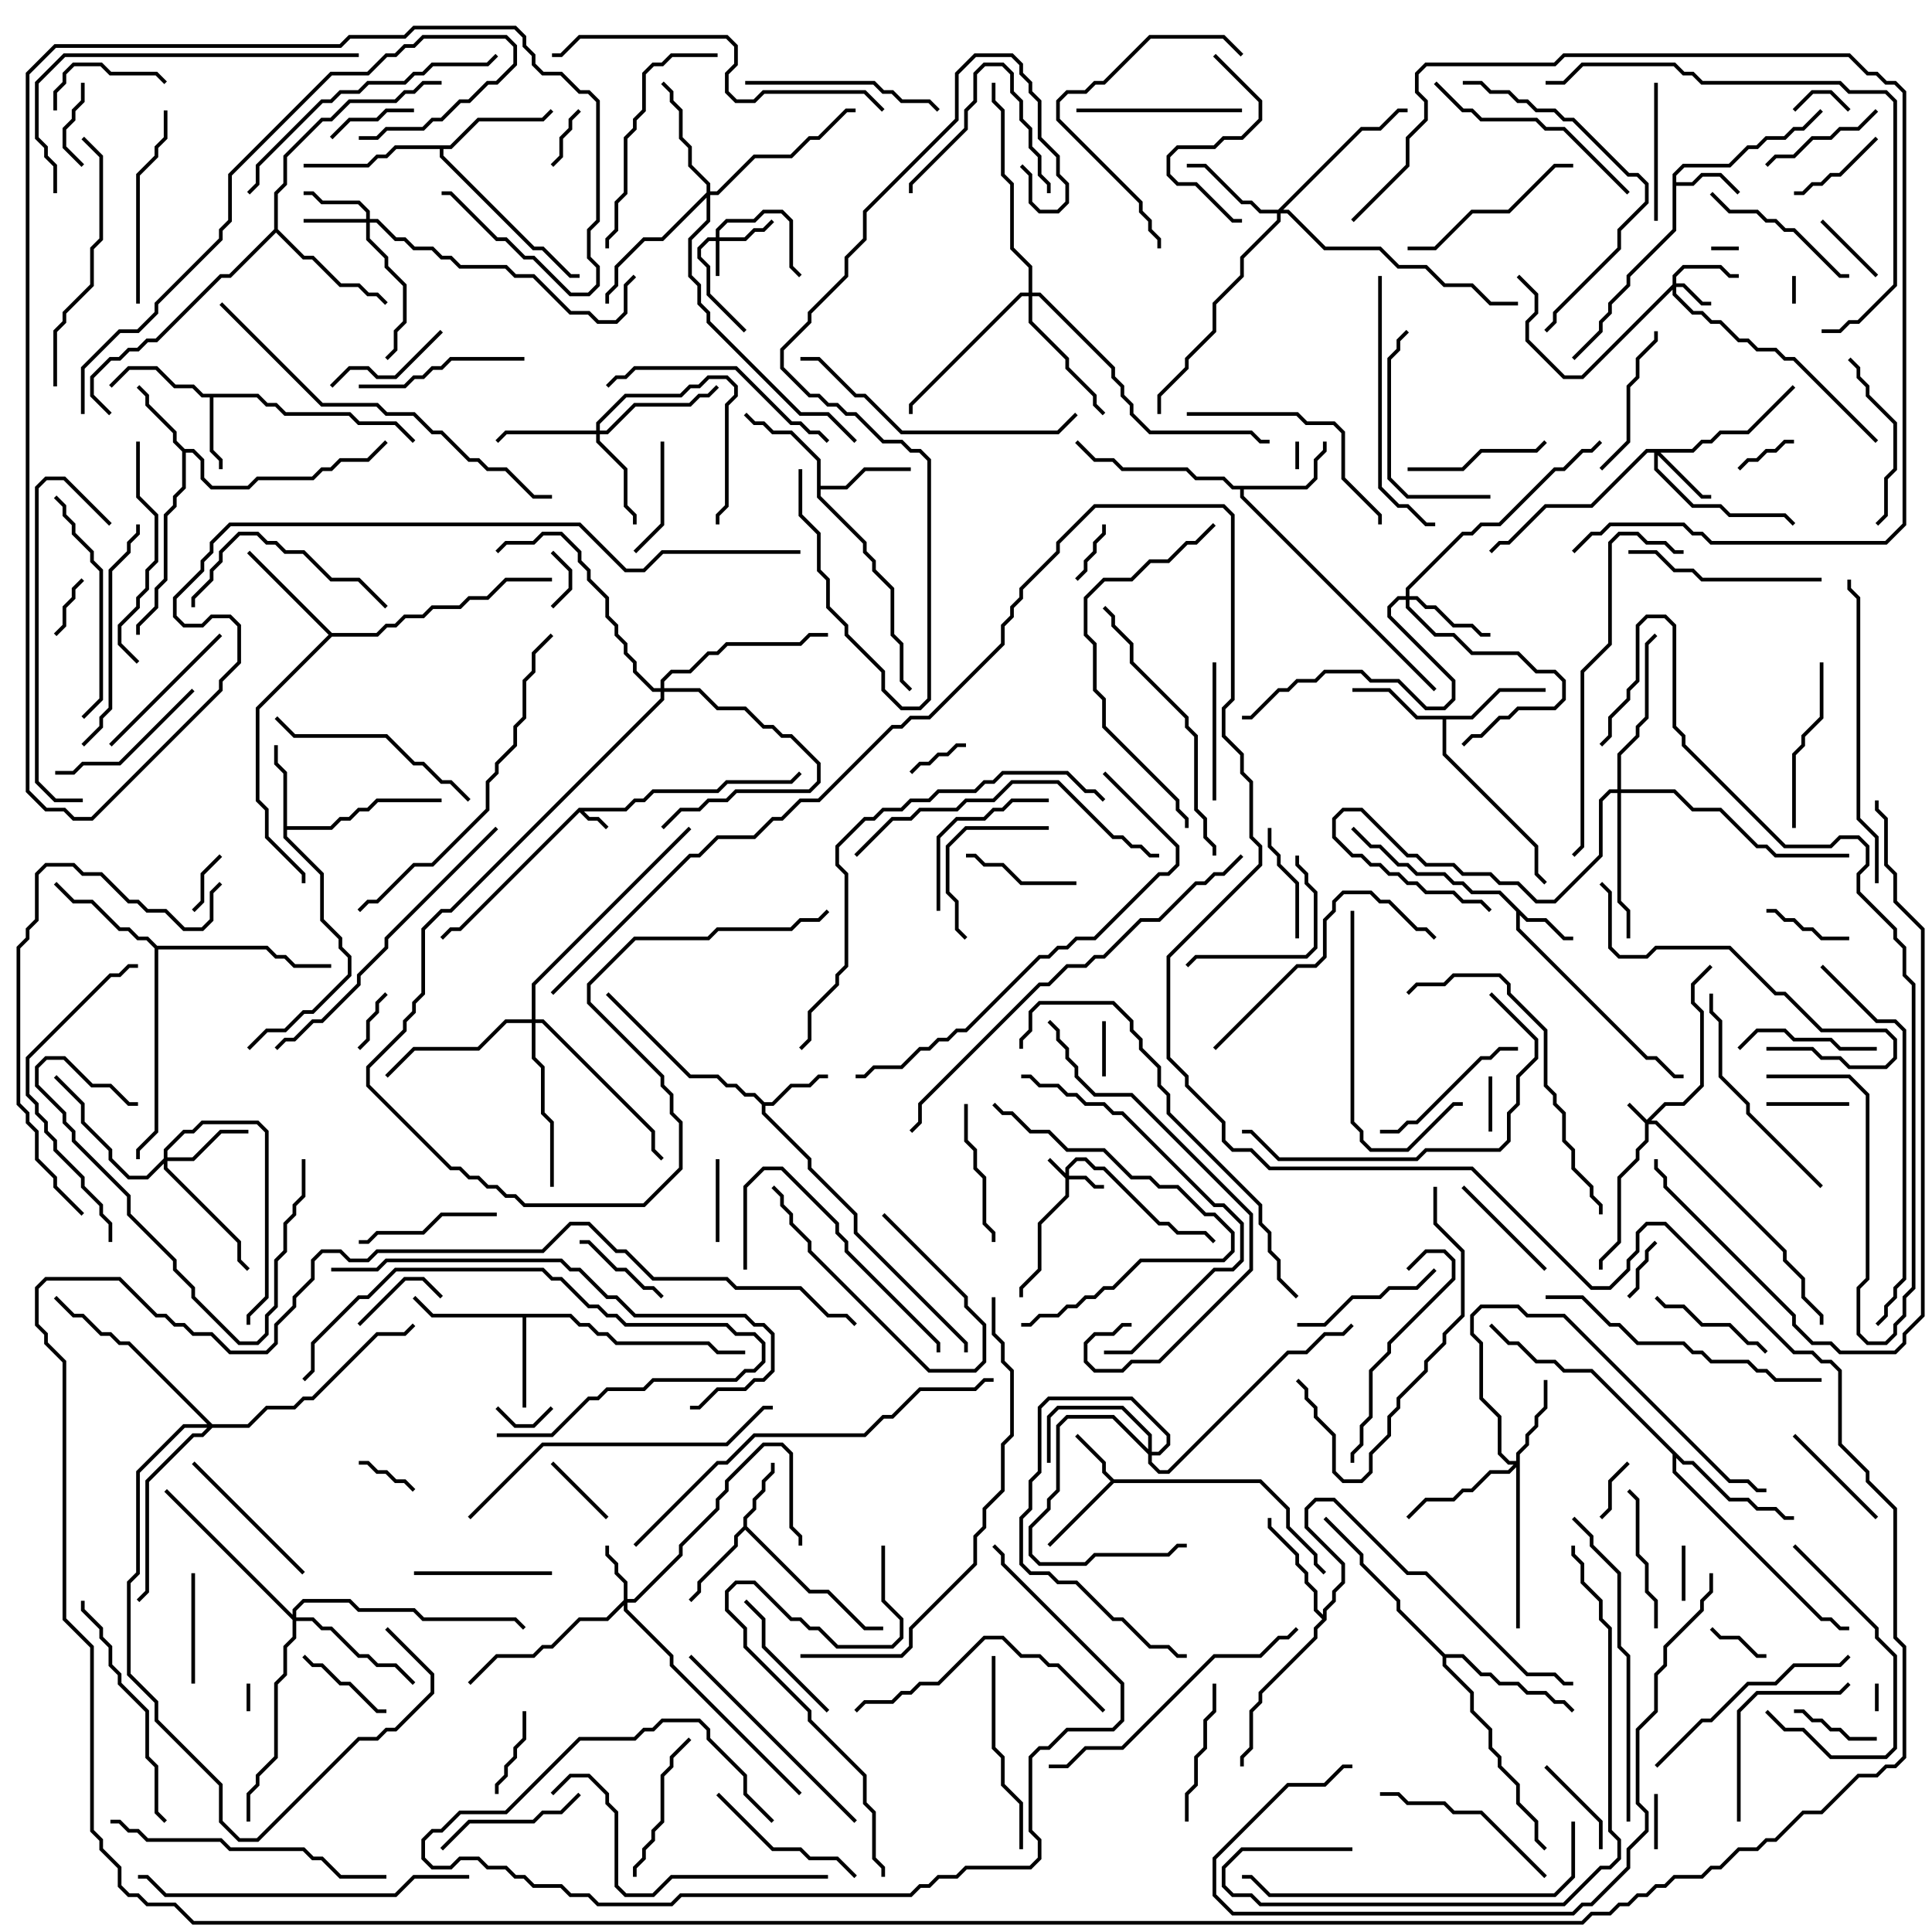 <svg version="1.1" width="105" height="105" xmlns="http://www.w3.org/2000/svg"><path d="M31.459,43.9L33.959,43.9L34.459,43.4L34.959,43.4L35.459,42.9L38.959,42.9L39.459,42.4L42.959,42.4L43.429,41.929L43.571,42.071L43.041,42.6L39.541,42.6L39.041,43.1L35.541,43.1L35.041,43.6L34.541,43.6L34.041,44.1L31.741,44.1L32.041,44.4L32.541,44.4L33.071,44.929L32.929,45.071L32.459,44.6L31.959,44.6L31.5,44.141L25.041,50.6L24.541,50.6L24.071,51.071L23.929,50.929L24.459,50.4L24.959,50.4z" stroke="none"/><path d="M60.541,80.4L68.541,80.4L70.1,81.959L70.1,82.959L71.6,84.459L71.6,84.959L72.071,85.429L71.929,85.571L71.4,85.041L71.4,84.541L69.9,83.041L69.9,82.041L68.459,80.6L60.541,80.6L57.071,84.071L56.929,83.929L60.359,80.5L59.9,80.041L59.9,79.541L58.429,78.071L58.571,77.929L60.1,79.459L60.1,79.959z" stroke="none"/><path d="M83.041,49.9L84.041,49.9L85.041,50.9L85.5,50.9L85.5,51.1L84.959,51.1L83.959,50.1L82.959,50.1L82.6,49.741L82.6,50.459L89.541,57.4L90.041,57.4L91.041,58.4L91.5,58.4L91.5,58.6L90.959,58.6L89.959,57.6L89.459,57.6L82.4,50.541L82.4,49.541L81.459,48.6L79.959,48.6L79.459,48.1L78.959,48.1L78.459,47.6L76.959,47.6L76.459,47.1L75.959,47.1L74.959,46.1L74.459,46.1L73.429,45.071L73.571,44.929L74.541,45.9L75.041,45.9L76.041,46.9L76.541,46.9L77.041,47.4L78.541,47.4L79.041,47.9L79.541,47.9L80.041,48.4L81.541,48.4z" stroke="none"/><path d="M90.9,9.459L91.459,8.9L93.959,8.9L94.959,7.9L95.459,7.9L95.959,7.4L96.959,7.4L97.459,6.9L97.959,6.9L98.929,5.929L99.071,6.071L98.041,7.1L97.541,7.1L97.041,7.6L96.041,7.6L95.541,8.1L95.041,8.1L94.041,9.1L91.541,9.1L91.1,9.541L91.1,9.9L91.959,9.9L92.459,9.4L93.541,9.4L94.571,10.429L94.429,10.571L93.459,9.6L92.541,9.6L92.041,10.1L91.1,10.1L91.1,12.541L88.6,15.041L88.6,15.541L87.6,16.541L87.6,17.041L87.1,17.541L87.1,18.041L85.571,19.571L85.429,19.429L86.9,17.959L86.9,17.459L87.4,16.959L87.4,16.459L88.4,15.459L88.4,14.959L90.9,12.459z" stroke="none"/><path d="M40.4,82.959L40.4,82.459L40.9,81.959L40.9,81.459L41.4,80.959L41.4,80.459L41.9,79.959L41.9,79.5L42.1,79.5L42.1,80.041L41.6,80.541L41.6,81.041L41.1,81.541L41.1,82.041L40.6,82.541L40.6,82.959L44.041,86.4L45.041,86.4L47.041,88.4L48,88.4L48,88.6L46.959,88.6L44.959,86.6L43.959,86.6L40.5,83.141L40.1,83.541L40.1,84.041L38.1,86.041L38.1,86.541L37.571,87.071L37.429,86.929L37.9,86.459L37.9,85.959L39.9,83.959L39.9,83.459z" stroke="none"/><path d="M41.541,59.9L41.959,59.9L42.959,58.9L43.959,58.9L44.459,58.4L45,58.4L45,58.6L44.541,58.6L44.041,59.1L43.041,59.1L42.041,60.1L41.6,60.1L41.6,60.459L44.1,62.959L44.1,63.459L46.6,65.959L46.6,66.959L52.6,72.959L52.6,73.5L52.4,73.5L52.4,73.041L46.4,67.041L46.4,66.041L43.9,63.541L43.9,63.041L41.4,60.541L41.4,60.041L40.959,59.6L40.459,59.6L39.959,59.1L39.459,59.1L38.959,58.6L37.459,58.6L32.929,54.071L33.071,53.929L37.541,58.4L39.041,58.4L39.541,58.9L40.041,58.9L40.541,59.4L41.041,59.4z" stroke="none"/><path d="M14.041,21.4L14.541,21.9L15.041,21.9L15.541,22.4L19.041,22.4L19.541,22.9L21.541,22.9L22.571,23.929L22.429,24.071L21.459,23.1L19.459,23.1L18.959,22.6L15.459,22.6L14.959,22.1L14.459,22.1L13.959,21.6L11.6,21.6L11.6,24.459L12.1,24.959L12.1,25.5L11.9,25.5L11.9,25.041L11.4,24.541L11.4,21.6L10.959,21.6L10.459,21.1L9.459,21.1L8.459,20.1L7.041,20.1L6.071,21.071L5.929,20.929L6.959,19.9L8.541,19.9L9.541,20.9L10.541,20.9L11.041,21.4z" stroke="none"/><path d="M10.041,24.4L10.541,24.4L11.1,24.959L11.1,25.959L11.541,26.4L13.459,26.4L13.959,25.9L16.959,25.9L17.459,25.4L17.959,25.4L18.459,24.9L19.959,24.9L20.929,23.929L21.071,24.071L20.041,25.1L18.541,25.1L18.041,25.6L17.541,25.6L17.041,26.1L14.041,26.1L13.541,26.6L11.459,26.6L10.9,26.041L10.9,25.041L10.459,24.6L10.1,24.6L10.1,26.541L9.6,27.041L9.6,27.541L9.1,28.041L9.1,31.541L8.6,32.041L8.6,33.041L7.6,34.041L7.6,34.5L7.4,34.5L7.4,33.959L8.4,32.959L8.4,31.959L8.9,31.459L8.9,27.959L9.4,27.459L9.4,26.959L9.9,26.459L9.9,24.541L9.4,24.041L9.4,23.541L7.9,22.041L7.9,21.541L7.429,21.071L7.571,20.929L8.1,21.459L8.1,21.959L9.6,23.459L9.6,23.959z" stroke="none"/><path d="M15.4,42.041L14.9,41.541L14.9,40.5L15.1,40.5L15.1,41.459L15.6,41.959L15.6,44.9L17.959,44.9L18.459,44.4L18.959,44.4L19.459,43.9L19.959,43.9L20.459,43.4L24,43.4L24,43.6L20.541,43.6L20.041,44.1L19.541,44.1L19.041,44.6L18.541,44.6L18.041,45.1L15.6,45.1L15.6,45.459L17.6,47.459L17.6,49.959L18.6,50.959L18.6,51.459L19.1,51.959L19.1,53.041L17.041,55.1L16.541,55.1L15.541,56.1L14.541,56.1L13.571,57.071L13.429,56.929L14.459,55.9L15.459,55.9L16.459,54.9L16.959,54.9L18.9,52.959L18.9,52.041L18.4,51.541L18.4,51.041L17.4,50.041L17.4,47.541L15.4,45.541z" stroke="none"/><path d="M31.041,71.4L31.541,71.9L32.041,71.9L32.541,72.4L33.041,72.4L33.541,72.9L38.541,72.9L39.041,73.4L40.5,73.4L40.5,73.6L38.959,73.6L38.459,73.1L33.459,73.1L32.959,72.6L32.459,72.6L31.959,72.1L31.459,72.1L30.959,71.6L28.6,71.6L28.6,76.5L28.4,76.5L28.4,71.6L23.459,71.6L22.429,70.571L22.571,70.429L23.541,71.4z" stroke="none"/><path d="M44.4,25.041L42.959,23.6L41.959,23.6L41.459,23.1L40.959,23.1L40.429,22.571L40.571,22.429L41.041,22.9L41.541,22.9L42.041,23.4L43.041,23.4L44.6,24.959L44.6,26.4L45.959,26.4L46.959,25.4L49.5,25.4L49.5,25.6L47.041,25.6L46.041,26.6L44.6,26.6L44.6,26.959L47.1,29.459L47.1,29.959L47.6,30.459L47.6,30.959L48.6,31.959L48.6,34.459L49.1,34.959L49.1,36.959L49.571,37.429L49.429,37.571L48.9,37.041L48.9,35.041L48.4,34.541L48.4,32.041L47.4,31.041L47.4,30.541L46.9,30.041L46.9,29.541L44.4,27.041z" stroke="none"/><path d="M70.959,26.4L71.4,25.959L71.4,24.959L71.9,24.459L71.9,24L72.1,24L72.1,24.541L71.6,25.041L71.6,26.041L71.041,26.6L67.6,26.6L67.6,26.959L78.071,37.429L77.929,37.571L67.4,27.041L67.4,26.6L66.959,26.6L66.459,26.1L64.959,26.1L64.459,25.6L60.959,25.6L60.459,25.1L59.459,25.1L58.429,24.071L58.571,23.929L59.541,24.9L60.541,24.9L61.041,25.4L64.541,25.4L65.041,25.9L66.541,25.9L67.041,26.4z" stroke="none"/><path d="M79.959,38.9L81.459,37.4L84,37.4L84,37.6L81.541,37.6L80.041,39.1L78.6,39.1L78.6,40.959L83.6,45.959L83.6,47.459L84.071,47.929L83.929,48.071L83.4,47.541L83.4,46.041L78.4,41.041L78.4,39.1L76.959,39.1L75.459,37.6L73.5,37.6L73.5,37.4L75.541,37.4L77.041,38.9z" stroke="none"/><path d="M71.9,87.759L71.9,87.459L72.4,86.959L72.4,86.459L72.9,85.959L72.9,85.041L70.9,83.041L70.9,81.959L71.459,81.4L72.541,81.4L76.541,85.4L77.541,85.4L83.041,90.9L84.541,90.9L85.041,91.4L85.5,91.4L85.5,91.6L84.959,91.6L84.459,91.1L82.959,91.1L77.459,85.6L76.459,85.6L72.459,81.6L71.541,81.6L71.1,82.041L71.1,82.959L73.1,84.959L73.1,86.041L72.6,86.541L72.6,87.041L72.1,87.541L72.1,88.041L71.6,88.541L71.6,89.041L68.6,92.041L68.6,92.541L68.1,93.041L68.1,95.041L67.6,95.541L67.6,96L67.4,96L67.4,95.459L67.9,94.959L67.9,92.959L68.4,92.459L68.4,91.959L71.4,88.959L71.4,88.459L71.859,88L71.4,87.541L71.4,86.541L70.9,86.041L70.9,85.541L70.4,85.041L70.4,84.541L68.9,83.041L68.9,82.5L69.1,82.5L69.1,82.959L70.6,84.459L70.6,84.959L71.1,85.459L71.1,85.959L71.6,86.459L71.6,87.459z" stroke="none"/><path d="M24.459,7.9L25.959,6.4L29.459,6.4L29.929,5.929L30.071,6.071L29.541,6.6L26.041,6.6L24.541,8.1L24.1,8.1L24.1,8.459L29.041,13.4L29.541,13.4L31.041,14.9L31.5,14.9L31.5,15.1L30.959,15.1L29.459,13.6L28.959,13.6L23.9,8.541L23.9,8.1L21.541,8.1L21.041,8.6L20.541,8.6L20.041,9.1L16.5,9.1L16.5,8.9L19.959,8.9L20.459,8.4L20.959,8.4L21.459,7.9z" stroke="none"/><path d="M18.041,34.4L20.459,34.4L20.959,33.9L21.459,33.9L21.959,33.4L22.959,33.4L23.459,32.9L24.959,32.9L25.459,32.4L26.459,32.4L27.459,31.4L30,31.4L30,31.6L27.541,31.6L26.541,32.6L25.541,32.6L25.041,33.1L23.541,33.1L23.041,33.6L22.041,33.6L21.541,34.1L21.041,34.1L20.541,34.6L18.041,34.6L14.1,38.541L14.1,43.459L14.6,43.959L14.6,45.459L16.6,47.459L16.6,48L16.4,48L16.4,47.541L14.4,45.541L14.4,44.041L13.9,43.541L13.9,38.459L17.859,34.5L13.429,30.071L13.571,29.929z" stroke="none"/><path d="M8.541,51.4L14.541,51.4L15.041,51.9L15.541,51.9L16.041,52.4L18,52.4L18,52.6L15.959,52.6L15.459,52.1L14.959,52.1L14.459,51.6L8.6,51.6L8.6,61.541L7.6,62.541L7.6,63L7.4,63L7.4,62.459L8.4,61.459L8.4,51.541L7.959,51.1L7.459,51.1L6.959,50.6L6.459,50.6L4.959,49.1L3.959,49.1L2.929,48.071L3.071,47.929L4.041,48.9L5.041,48.9L6.541,50.4L7.041,50.4L7.541,50.9L8.041,50.9z" stroke="none"/><path d="M14.9,12.459L14.9,10.459L15.4,9.959L15.4,8.459L17.459,6.4L17.959,6.4L18.959,5.4L21.459,5.4L21.959,4.9L22.459,4.9L22.959,4.4L24,4.4L24,4.6L23.041,4.6L22.541,5.1L22.041,5.1L21.541,5.6L19.041,5.6L18.041,6.6L17.541,6.6L15.6,8.541L15.6,10.041L15.1,10.541L15.1,12.459L16.541,13.9L17.041,13.9L18.541,15.4L19.541,15.4L20.041,15.9L20.541,15.9L21.071,16.429L20.929,16.571L20.459,16.1L19.959,16.1L19.459,15.6L18.459,15.6L16.959,14.1L16.459,14.1L15,12.641L12.541,15.1L12.041,15.1L8.541,18.6L8.041,18.6L7.541,19.1L7.041,19.1L6.541,19.6L6.041,19.6L5.1,20.541L5.1,21.459L6.071,22.429L5.929,22.571L4.9,21.541L4.9,20.459L5.959,19.4L6.459,19.4L6.959,18.9L7.459,18.9L7.959,18.4L8.459,18.4L11.959,14.9L12.459,14.9z" stroke="none"/><path d="M91.541,79.4L92.041,79.4L94.041,81.4L95.041,81.4L95.541,81.9L96.541,81.9L97.041,82.4L97.5,82.4L97.5,82.6L96.959,82.6L96.459,82.1L95.459,82.1L94.959,81.6L93.959,81.6L91.959,79.6L91.459,79.6L91.1,79.241L91.1,79.959L99.041,87.9L99.541,87.9L100.041,88.4L100.5,88.4L100.5,88.6L99.959,88.6L99.459,88.1L98.959,88.1L90.9,80.041L90.9,79.041L86.459,74.6L84.959,74.6L84.459,74.1L83.459,74.1L82.459,73.1L81.959,73.1L80.929,72.071L81.071,71.929L82.041,72.9L82.541,72.9L83.541,73.9L84.541,73.9L85.041,74.4L86.541,74.4z" stroke="none"/><path d="M78.541,89.9L79.541,89.9L80.541,90.9L81.041,90.9L81.541,91.4L82.541,91.4L83.041,91.9L84.041,91.9L84.541,92.4L85.041,92.4L85.571,92.929L85.429,93.071L84.959,92.6L84.459,92.6L83.959,92.1L82.959,92.1L82.459,91.6L81.459,91.6L80.959,91.1L80.459,91.1L79.459,90.1L78.6,90.1L78.6,90.459L80.1,91.959L80.1,92.959L81.1,93.959L81.1,94.959L81.6,95.459L81.6,95.959L82.6,96.959L82.6,97.959L83.6,98.959L83.6,99.959L84.071,100.429L83.929,100.571L83.4,100.041L83.4,99.041L82.4,98.041L82.4,97.041L81.4,96.041L81.4,95.541L80.9,95.041L80.9,94.041L79.9,93.041L79.9,92.041L78.4,90.541L78.4,90.041L75.9,87.541L75.9,87.041L73.9,85.041L73.9,84.541L71.929,82.571L72.071,82.429L74.1,84.459L74.1,84.959L76.1,86.959L76.1,87.459z" stroke="none"/><path d="M57.9,63.759L57.9,63.459L58.459,62.9L59.041,62.9L59.541,63.4L60.041,63.4L63.041,66.4L63.541,66.4L64.041,66.9L65.541,66.9L66.071,67.429L65.929,67.571L65.459,67.1L63.959,67.1L63.459,66.6L62.959,66.6L59.959,63.6L59.459,63.6L58.959,63.1L58.541,63.1L58.1,63.541L58.1,63.9L59.041,63.9L59.541,64.4L60,64.4L60,64.6L59.459,64.6L58.959,64.1L58.1,64.1L58.1,65.041L56.6,66.541L56.6,69.041L55.6,70.041L55.6,70.5L55.4,70.5L55.4,69.959L56.4,68.959L56.4,66.459L57.9,64.959L57.9,64.041L56.929,63.071L57.071,62.929z" stroke="none"/><path d="M89.5,60.859L90.459,59.9L91.459,59.9L92.4,58.959L92.4,55.041L91.9,54.541L91.9,53.459L92.929,52.429L93.071,52.571L92.1,53.541L92.1,54.459L92.6,54.959L92.6,59.041L91.541,60.1L90.541,60.1L89.741,60.9L90.041,60.9L97.1,67.959L97.1,68.459L98.1,69.459L98.1,70.459L99.1,71.459L99.1,72L98.9,72L98.9,71.541L97.9,70.541L97.9,69.541L96.9,68.541L96.9,68.041L89.959,61.1L89.6,61.1L89.6,62.041L89.1,62.541L89.1,63.041L88.1,64.041L88.1,67.541L87.1,68.541L87.1,69L86.9,69L86.9,68.459L87.9,67.459L87.9,63.959L88.9,62.959L88.9,62.459L89.4,61.959L89.4,61.041L88.429,60.071L88.571,59.929z" stroke="none"/><path d="M38.9,12.9L38.9,12.459L39.459,11.9L40.959,11.9L41.459,11.4L42.541,11.4L43.1,11.959L43.1,14.459L43.571,14.929L43.429,15.071L42.9,14.541L42.9,12.041L42.459,11.6L41.541,11.6L41.041,12.1L39.541,12.1L39.1,12.541L39.1,12.9L40.459,12.9L40.959,12.4L41.459,12.4L41.929,11.929L42.071,12.071L41.541,12.6L41.041,12.6L40.541,13.1L39.1,13.1L39.1,15L38.9,15L38.9,13.1L38.541,13.1L38.1,13.541L38.1,13.959L38.6,14.459L38.6,15.959L40.571,17.929L40.429,18.071L38.4,16.041L38.4,14.541L37.9,14.041L37.9,13.459L38.459,12.9z" stroke="none"/><path d="M90.9,15.459L90.9,14.959L91.459,14.4L93.541,14.4L94.041,14.9L94.5,14.9L94.5,15.1L93.959,15.1L93.459,14.6L91.541,14.6L91.1,15.041L91.1,15.4L91.541,15.4L92.541,16.4L93,16.4L93,16.6L92.459,16.6L91.459,15.6L91.1,15.6L91.1,15.959L92.041,16.9L92.541,16.9L93.041,17.4L93.541,17.4L94.541,18.4L95.041,18.4L95.541,18.9L96.541,18.9L97.041,19.4L97.541,19.4L102.071,23.929L101.929,24.071L97.459,19.6L96.959,19.6L96.459,19.1L95.459,19.1L94.959,18.6L94.459,18.6L93.459,17.6L92.959,17.6L92.459,17.1L91.959,17.1L90.9,16.041L90.9,15.741L86.041,20.6L84.959,20.6L82.9,18.541L82.9,17.459L83.4,16.959L83.4,16.041L82.429,15.071L82.571,14.929L83.6,15.959L83.6,17.041L83.1,17.541L83.1,18.459L85.041,20.4L85.959,20.4z" stroke="none"/><path d="M33.9,86.959L33.9,86.041L33.4,85.541L33.4,85.041L32.9,84.541L32.9,84L33.1,84L33.1,84.459L33.6,84.959L33.6,85.459L34.1,85.959L34.1,86.9L34.459,86.9L36.9,84.459L36.9,83.959L38.9,81.959L38.9,81.459L39.4,80.959L39.4,80.459L41.459,78.4L42.541,78.4L43.1,78.959L43.1,82.959L43.6,83.459L43.6,84L43.4,84L43.4,83.541L42.9,83.041L42.9,79.041L42.459,78.6L41.541,78.6L39.6,80.541L39.6,81.041L39.1,81.541L39.1,82.041L37.1,84.041L37.1,84.541L34.541,87.1L34.1,87.1L34.1,87.459L36.6,89.959L36.6,90.459L43.571,97.429L43.429,97.571L36.4,90.541L36.4,90.041L33.9,87.541L33.9,87.241L33.041,88.1L31.541,88.1L30.041,89.6L29.541,89.6L29.041,90.1L27.041,90.1L25.571,91.571L25.429,91.429L26.959,89.9L28.959,89.9L29.459,89.4L29.959,89.4L31.459,87.9L32.959,87.9z" stroke="none"/><path d="M19.9,11.9L19.9,11.541L19.459,11.1L17.459,11.1L16.959,10.6L16.5,10.6L16.5,10.4L17.041,10.4L17.541,10.9L19.541,10.9L20.1,11.459L20.1,11.9L20.541,11.9L21.541,12.9L22.041,12.9L22.541,13.4L23.541,13.4L24.041,13.9L24.541,13.9L25.041,14.4L27.541,14.4L28.041,14.9L29.041,14.9L31.041,16.9L32.041,16.9L32.541,17.4L33.459,17.4L33.9,16.959L33.9,15.459L34.429,14.929L34.571,15.071L34.1,15.541L34.1,17.041L33.541,17.6L32.459,17.6L31.959,17.1L30.959,17.1L28.959,15.1L27.959,15.1L27.459,14.6L24.959,14.6L24.459,14.1L23.959,14.1L23.459,13.6L22.459,13.6L21.959,13.1L21.459,13.1L20.459,12.1L20.1,12.1L20.1,12.959L21.1,13.959L21.1,14.459L22.1,15.459L22.1,17.541L21.6,18.041L21.6,19.041L21.071,19.571L20.929,19.429L21.4,18.959L21.4,17.959L21.9,17.459L21.9,15.541L20.9,14.541L20.9,14.041L19.9,13.041L19.9,12.1L16.5,12.1L16.5,11.9z" stroke="none"/><path d="M91.959,24.4L92.459,23.9L92.959,23.9L93.459,23.4L94.959,23.4L97.429,20.929L97.571,21.071L95.041,23.6L93.541,23.6L93.041,24.1L92.541,24.1L92.041,24.6L90.241,24.6L92.541,26.9L93,26.9L93,27.1L92.459,27.1L90.1,24.741L90.1,25.459L92.041,27.4L93.541,27.4L94.041,27.9L97.041,27.9L97.571,28.429L97.429,28.571L96.959,28.1L93.959,28.1L93.459,27.6L91.959,27.6L89.9,25.541L89.9,24.6L89.541,24.6L86.541,27.6L84.041,27.6L82.041,29.6L81.541,29.6L81.071,30.071L80.929,29.929L81.459,29.4L81.959,29.4L83.959,27.4L86.459,27.4L89.459,24.4z" stroke="none"/><path d="M8.9,62.959L8.9,62.459L9.959,61.4L10.459,61.4L10.959,60.9L14.041,60.9L14.6,61.459L14.6,70.541L13.6,71.541L13.6,72L13.4,72L13.4,71.459L14.4,70.459L14.4,61.541L13.959,61.1L11.041,61.1L10.541,61.6L10.041,61.6L9.1,62.541L9.1,62.9L10.459,62.9L11.959,61.4L13.5,61.4L13.5,61.6L12.041,61.6L10.541,63.1L9.1,63.1L9.1,63.459L13.1,67.459L13.1,68.459L13.571,68.929L13.429,69.071L12.9,68.541L12.9,67.541L8.9,63.541L8.9,63.241L8.041,64.1L6.959,64.1L5.9,63.041L5.9,62.541L4.4,61.041L4.4,60.041L2.929,58.571L3.071,58.429L4.6,59.959L4.6,60.959L6.1,62.459L6.1,62.959L7.041,63.9L7.959,63.9z" stroke="none"/><path d="M82.4,79.4L82.4,78.959L82.9,78.459L82.9,77.959L83.4,77.459L83.4,76.959L83.9,76.459L83.9,75L84.1,75L84.1,76.541L83.6,77.041L83.6,77.541L83.1,78.041L83.1,78.541L82.6,79.041L82.6,88.5L82.4,88.5L82.4,79.741L82.041,80.1L81.041,80.1L80.041,81.1L79.541,81.1L79.041,81.6L77.541,81.6L76.571,82.571L76.429,82.429L77.459,81.4L78.959,81.4L79.459,80.9L79.959,80.9L80.959,79.9L81.959,79.9L82.259,79.6L81.959,79.6L81.4,79.041L81.4,77.041L80.4,76.041L80.4,73.041L79.9,72.541L79.9,71.459L80.459,70.9L82.541,70.9L83.041,71.4L85.041,71.4L94.041,80.4L95.041,80.4L95.541,80.9L96,80.9L96,81.1L95.459,81.1L94.959,80.6L93.959,80.6L84.959,71.6L82.959,71.6L82.459,71.1L80.541,71.1L80.1,71.541L80.1,72.459L80.6,72.959L80.6,75.959L81.6,76.959L81.6,78.959L82.041,79.4z" stroke="none"/><path d="M76.4,32.4L76.4,31.959L79.459,28.9L79.959,28.9L80.459,28.4L81.459,28.4L84.459,25.4L84.959,25.4L85.959,24.4L86.459,24.4L86.929,23.929L87.071,24.071L86.541,24.6L86.041,24.6L85.041,25.6L84.541,25.6L81.541,28.6L80.541,28.6L80.041,29.1L79.541,29.1L76.6,32.041L76.6,32.4L77.041,32.4L77.541,32.9L78.041,32.9L79.041,33.9L80.041,33.9L80.541,34.4L81,34.4L81,34.6L80.459,34.6L79.959,34.1L78.959,34.1L77.959,33.1L77.459,33.1L76.959,32.6L76.6,32.6L76.6,32.959L78.041,34.4L79.041,34.4L80.041,35.4L82.541,35.4L83.541,36.4L84.541,36.4L85.1,36.959L85.1,38.041L84.541,38.6L82.541,38.6L82.041,39.1L81.541,39.1L80.541,40.1L80.041,40.1L79.571,40.571L79.429,40.429L79.959,39.9L80.459,39.9L81.459,38.9L81.959,38.9L82.459,38.4L84.459,38.4L84.9,37.959L84.9,37.041L84.459,36.6L83.459,36.6L82.459,35.6L79.959,35.6L78.959,34.6L77.959,34.6L76.4,33.041L76.4,32.6L76.041,32.6L75.6,33.041L75.6,33.459L79.1,36.959L79.1,38.041L78.541,38.6L77.459,38.6L75.959,37.1L74.459,37.1L73.959,36.6L72.041,36.6L71.541,37.1L70.541,37.1L70.041,37.6L69.541,37.6L68.041,39.1L67.5,39.1L67.5,38.9L67.959,38.9L69.459,37.4L69.959,37.4L70.459,36.9L71.459,36.9L71.959,36.4L74.041,36.4L74.541,36.9L76.041,36.9L77.541,38.4L78.459,38.4L78.9,37.959L78.9,37.041L75.4,33.541L75.4,32.959L75.959,32.4z" stroke="none"/><path d="M32.4,23.4L32.4,22.959L33.959,21.4L36.959,21.4L37.459,20.9L37.959,20.9L38.459,20.4L39.541,20.4L40.1,20.959L40.1,21.541L39.6,22.041L39.6,27.541L39.1,28.041L39.1,28.5L38.9,28.5L38.9,27.959L39.4,27.459L39.4,21.959L39.9,21.459L39.9,21.041L39.459,20.6L38.541,20.6L38.041,21.1L37.541,21.1L37.041,21.6L34.041,21.6L32.6,23.041L32.6,23.4L32.959,23.4L34.459,21.9L37.459,21.9L37.959,21.4L38.459,21.4L38.929,20.929L39.071,21.071L38.541,21.6L38.041,21.6L37.541,22.1L34.541,22.1L33.041,23.6L32.6,23.6L32.6,23.959L34.1,25.459L34.1,27.459L34.6,27.959L34.6,28.5L34.4,28.5L34.4,28.041L33.9,27.541L33.9,25.541L32.4,24.041L32.4,23.6L27.541,23.6L27.071,24.071L26.929,23.929L27.459,23.4z" stroke="none"/><path d="M62.4,78.759L62.4,78.041L60.959,76.6L57.541,76.6L57.1,77.041L57.1,79.5L56.9,79.5L56.9,76.959L57.459,76.4L61.041,76.4L62.6,77.959L62.6,78.9L62.959,78.9L63.4,78.459L63.4,78.041L61.459,76.1L57.041,76.1L56.6,76.541L56.6,80.041L56.1,80.541L56.1,82.041L55.6,82.541L55.6,84.959L56.041,85.4L57.041,85.4L57.541,85.9L58.541,85.9L60.541,87.9L61.041,87.9L62.541,89.4L63.541,89.4L64.041,89.9L64.5,89.9L64.5,90.1L63.959,90.1L63.459,89.6L62.459,89.6L60.959,88.1L60.459,88.1L58.459,86.1L57.459,86.1L56.959,85.6L55.959,85.6L55.4,85.041L55.4,82.459L55.9,81.959L55.9,80.459L56.4,79.959L56.4,76.459L56.959,75.9L61.541,75.9L63.6,77.959L63.6,78.541L63.041,79.1L62.6,79.1L62.6,79.459L63.041,79.9L63.459,79.9L69.959,73.4L70.959,73.4L71.959,72.4L72.959,72.4L73.429,71.929L73.571,72.071L73.041,72.6L72.041,72.6L71.041,73.6L70.041,73.6L63.541,80.1L62.959,80.1L62.4,79.541L62.4,79.041L60.459,77.1L58.041,77.1L57.6,77.541L57.6,81.041L57.1,81.541L57.1,82.041L56.1,83.041L56.1,84.459L56.541,84.9L58.959,84.9L59.459,84.4L63.459,84.4L63.959,83.9L64.5,83.9L64.5,84.1L64.041,84.1L63.541,84.6L59.541,84.6L59.041,85.1L56.459,85.1L55.9,84.541L55.9,82.959L56.9,81.959L56.9,81.459L57.4,80.959L57.4,77.459L57.959,76.9L60.541,76.9z" stroke="none"/><path d="M69.459,11.4L73.959,6.9L74.959,6.9L75.959,5.9L76.5,5.9L76.5,6.1L76.041,6.1L75.041,7.1L74.041,7.1L69.741,11.4L70.041,11.4L72.041,13.4L75.041,13.4L76.041,14.4L77.541,14.4L78.541,15.4L80.041,15.4L81.041,16.4L82.5,16.4L82.5,16.6L80.959,16.6L79.959,15.6L78.459,15.6L77.459,14.6L75.959,14.6L74.959,13.6L71.959,13.6L69.959,11.6L69.6,11.6L69.6,12.041L67.6,14.041L67.6,15.041L66.1,16.541L66.1,18.041L64.6,19.541L64.6,20.041L63.1,21.541L63.1,22.5L62.9,22.5L62.9,21.459L64.4,19.959L64.4,19.459L65.9,17.959L65.9,16.459L67.4,14.959L67.4,13.959L69.4,11.959L69.4,11.6L68.459,11.6L67.959,11.1L67.459,11.1L65.459,9.1L64.5,9.1L64.5,8.9L65.541,8.9L67.541,10.9L68.041,10.9L68.541,11.4z" stroke="none"/><path d="M38.4,10.459L38.4,10.041L37.4,9.041L37.4,8.041L36.9,7.541L36.9,6.041L36.4,5.541L36.4,5.041L35.929,4.571L36.071,4.429L36.6,4.959L36.6,5.459L37.1,5.959L37.1,7.459L37.6,7.959L37.6,8.959L38.6,9.959L38.6,10.4L38.959,10.4L40.959,8.4L42.959,8.4L43.959,7.4L44.459,7.4L45.959,5.9L46.5,5.9L46.5,6.1L46.041,6.1L44.541,7.6L44.041,7.6L43.041,8.6L41.041,8.6L39.041,10.6L38.6,10.6L38.6,12.041L37.6,13.041L37.6,14.959L38.1,15.459L38.1,16.459L38.6,16.959L38.6,17.459L43.541,22.4L45.041,22.4L46.571,23.929L46.429,24.071L44.959,22.6L43.459,22.6L38.4,17.541L38.4,17.041L37.9,16.541L37.9,15.541L37.4,15.041L37.4,12.959L38.4,11.959L38.4,10.741L36.041,13.1L35.041,13.1L33.6,14.541L33.6,15.541L33.1,16.041L33.1,16.5L32.9,16.5L32.9,15.959L33.4,15.459L33.4,14.459L34.959,12.9L35.959,12.9z" stroke="none"/><path d="M15.9,87.759L15.9,87.459L16.459,86.9L19.041,86.9L19.541,87.4L22.541,87.4L23.041,87.9L28.041,87.9L28.571,88.429L28.429,88.571L27.959,88.1L22.959,88.1L22.459,87.6L19.459,87.6L18.959,87.1L16.541,87.1L16.1,87.541L16.1,87.9L17.041,87.9L17.541,88.4L18.041,88.4L19.541,89.9L20.041,89.9L20.541,90.4L21.541,90.4L22.571,91.429L22.429,91.571L21.459,90.6L20.459,90.6L19.959,90.1L19.459,90.1L17.959,88.6L17.459,88.6L16.959,88.1L16.1,88.1L16.1,89.041L15.6,89.541L15.6,91.041L15.1,91.541L15.1,95.541L14.1,96.541L14.1,97.041L13.6,97.541L13.6,99L13.4,99L13.4,97.459L13.9,96.959L13.9,96.459L14.9,95.459L14.9,91.459L15.4,90.959L15.4,89.459L15.9,88.959L15.9,88.041L8.929,81.071L9.071,80.929z" stroke="none"/><path d="M35.9,37.4L35.9,36.959L36.459,36.4L37.459,36.4L38.459,35.4L38.959,35.4L39.459,34.9L43.459,34.9L43.959,34.4L45,34.4L45,34.6L44.041,34.6L43.541,35.1L39.541,35.1L39.041,35.6L38.541,35.6L37.541,36.6L36.541,36.6L36.1,37.041L36.1,37.4L38.041,37.4L39.041,38.4L40.541,38.4L41.541,39.4L42.041,39.4L42.541,39.9L43.041,39.9L44.6,41.459L44.6,42.541L44.041,43.1L40.041,43.1L39.541,43.6L38.541,43.6L38.041,44.1L37.041,44.1L36.071,45.071L35.929,44.929L36.959,43.9L37.959,43.9L38.459,43.4L39.459,43.4L39.959,42.9L43.959,42.9L44.4,42.459L44.4,41.541L42.959,40.1L42.459,40.1L41.959,39.6L41.459,39.6L40.459,38.6L38.959,38.6L37.959,37.6L36.1,37.6L36.1,38.041L24.541,49.6L24.041,49.6L23.1,50.541L23.1,54.041L22.6,54.541L22.6,55.041L22.1,55.541L22.1,56.041L20.1,58.041L20.1,58.959L24.541,63.4L25.041,63.4L25.541,63.9L26.041,63.9L26.541,64.4L27.041,64.4L27.541,64.9L28.041,64.9L28.541,65.4L34.959,65.4L36.9,63.459L36.9,61.041L36.4,60.541L36.4,59.541L35.9,59.041L35.9,58.541L31.9,54.541L31.9,53.459L34.459,50.9L38.459,50.9L38.959,50.4L42.959,50.4L43.459,49.9L44.459,49.9L44.929,49.429L45.071,49.571L44.541,50.1L43.541,50.1L43.041,50.6L39.041,50.6L38.541,51.1L34.541,51.1L32.1,53.541L32.1,54.459L36.1,58.459L36.1,58.959L36.6,59.459L36.6,60.459L37.1,60.959L37.1,63.541L35.041,65.6L28.459,65.6L27.959,65.1L27.459,65.1L26.959,64.6L26.459,64.6L25.959,64.1L25.459,64.1L24.959,63.6L24.459,63.6L19.9,59.041L19.9,57.959L21.9,55.959L21.9,55.459L22.4,54.959L22.4,54.459L22.9,53.959L22.9,50.459L23.959,49.4L24.459,49.4L35.9,37.959L35.9,37.6L35.459,37.6L34.4,36.541L34.4,36.041L33.9,35.541L33.9,35.041L33.4,34.541L33.4,34.041L32.9,33.541L32.9,32.541L31.9,31.541L31.9,31.041L31.4,30.541L31.4,30.041L30.459,29.1L29.541,29.1L29.041,29.6L27.541,29.6L27.071,30.071L26.929,29.929L27.459,29.4L28.959,29.4L29.459,28.9L30.541,28.9L31.6,29.959L31.6,30.459L32.1,30.959L32.1,31.459L33.1,32.459L33.1,33.459L33.6,33.959L33.6,34.459L34.1,34.959L34.1,35.459L34.6,35.959L34.6,36.459L35.541,37.4z" stroke="none"/><path d="M55.9,15.9L55.9,14.541L54.9,13.541L54.9,10.041L54.4,9.541L54.4,6.041L53.9,5.541L53.9,4.5L54.1,4.5L54.1,5.459L54.6,5.959L54.6,9.459L55.1,9.959L55.1,13.459L56.1,14.459L56.1,15.9L56.541,15.9L60.6,19.959L60.6,20.459L61.1,20.959L61.1,21.459L61.6,21.959L61.6,22.459L62.541,23.4L68.041,23.4L68.541,23.9L69,23.9L69,24.1L68.459,24.1L67.959,23.6L62.459,23.6L61.4,22.541L61.4,22.041L60.9,21.541L60.9,21.041L60.4,20.541L60.4,20.041L56.459,16.1L56.1,16.1L56.1,17.459L58.1,19.459L58.1,19.959L59.6,21.459L59.6,21.959L60.071,22.429L59.929,22.571L59.4,22.041L59.4,21.541L57.9,20.041L57.9,19.541L55.9,17.541L55.9,16.1L55.541,16.1L49.6,22.041L49.6,22.5L49.4,22.5L49.4,21.959L55.459,15.9z" stroke="none"/><path d="M87.9,42.9L87.9,40.959L88.9,39.959L88.9,39.459L89.4,38.959L89.4,34.959L89.929,34.429L90.071,34.571L89.6,35.041L89.6,39.041L89.1,39.541L89.1,40.041L88.1,41.041L88.1,42.9L91.041,42.9L92.041,43.9L93.541,43.9L95.541,45.9L96.041,45.9L96.541,46.4L100.5,46.4L100.5,46.6L96.459,46.6L95.959,46.1L95.459,46.1L93.459,44.1L91.959,44.1L90.959,43.1L88.1,43.1L88.1,48.959L88.6,49.459L88.6,51L88.4,51L88.4,49.541L87.9,49.041L87.9,43.1L87.541,43.1L87.1,43.541L87.1,46.541L84.541,49.1L83.459,49.1L82.459,48.1L81.459,48.1L80.959,47.6L79.459,47.6L78.959,47.1L77.459,47.1L76.959,46.6L76.459,46.6L73.959,44.1L73.041,44.1L72.6,44.541L72.6,45.459L73.541,46.4L74.041,46.4L74.541,46.9L75.041,46.9L75.541,47.4L76.041,47.4L76.541,47.9L77.041,47.9L77.541,48.4L79.041,48.4L79.541,48.9L80.541,48.9L81.071,49.429L80.929,49.571L80.459,49.1L79.459,49.1L78.959,48.6L77.459,48.6L76.959,48.1L76.459,48.1L75.959,47.6L75.459,47.6L74.959,47.1L74.459,47.1L73.959,46.6L73.459,46.6L72.4,45.541L72.4,44.459L72.959,43.9L74.041,43.9L76.541,46.4L77.041,46.4L77.541,46.9L79.041,46.9L79.541,47.4L81.041,47.4L81.541,47.9L82.541,47.9L83.541,48.9L84.459,48.9L86.9,46.459L86.9,43.459L87.459,42.9z" stroke="none"/><path d="M28.9,55.4L28.9,53.459L37.429,44.929L37.571,45.071L29.1,53.541L29.1,55.4L29.541,55.4L35.6,61.459L35.6,62.459L36.071,62.929L35.929,63.071L35.4,62.541L35.4,61.541L29.459,55.6L29.1,55.6L29.1,57.459L29.6,57.959L29.6,60.459L30.1,60.959L30.1,64.5L29.9,64.5L29.9,61.041L29.4,60.541L29.4,58.041L28.9,57.541L28.9,55.6L27.541,55.6L26.041,57.1L22.541,57.1L21.071,58.571L20.929,58.429L22.459,56.9L25.959,56.9L27.459,55.4z" stroke="none"/><path d="M11.541,77.4L13.459,77.4L14.459,76.4L15.959,76.4L16.459,75.9L16.959,75.9L20.459,72.4L21.959,72.4L22.429,71.929L22.571,72.071L22.041,72.6L20.541,72.6L17.041,76.1L16.541,76.1L16.041,76.6L14.541,76.6L13.541,77.6L11.541,77.6L11.041,78.1L10.541,78.1L8.1,80.541L8.1,86.541L7.571,87.071L7.429,86.929L7.9,86.459L7.9,80.459L10.459,77.9L10.959,77.9L11.259,77.6L10.041,77.6L7.6,80.041L7.6,85.541L7.1,86.041L7.1,90.959L8.6,92.459L8.6,93.459L12.1,96.959L12.1,98.959L13.041,99.9L13.959,99.9L19.459,94.4L20.459,94.4L20.959,93.9L21.459,93.9L23.4,91.959L23.4,91.041L20.929,88.571L21.071,88.429L23.6,90.959L23.6,92.041L21.541,94.1L21.041,94.1L20.541,94.6L19.541,94.6L14.041,100.1L12.959,100.1L11.9,99.041L11.9,97.041L8.4,93.541L8.4,92.541L6.9,91.041L6.9,85.959L7.4,85.459L7.4,79.959L9.959,77.4L11.259,77.4L6.959,73.1L6.459,73.1L5.959,72.6L5.459,72.6L4.459,71.6L3.959,71.6L2.929,70.571L3.071,70.429L4.041,71.4L4.541,71.4L5.541,72.4L6.041,72.4L6.541,72.9L7.041,72.9z" stroke="none"/><path d="M94.5,13.4L94.5,13.6L93,13.6L93,13.4z" stroke="none"/><path d="M70.6,25.5L70.4,25.5L70.4,24L70.6,24z" stroke="none"/><path d="M97.4,15L97.6,15L97.6,16.5L97.4,16.5z" stroke="none"/><path d="M13.6,93L13.4,93L13.4,91.5L13.6,91.5z" stroke="none"/><path d="M101.9,91.5L102.1,91.5L102.1,93L101.9,93z" stroke="none"/><path d="M91.4,84L91.6,84L91.6,87L91.4,87z" stroke="none"/><path d="M81.1,61.5L80.9,61.5L80.9,58.5L81.1,58.5z" stroke="none"/><path d="M29.929,76.429L30.071,76.571L29.041,77.6L27.959,77.6L26.929,76.571L27.071,76.429L28.041,77.4L28.959,77.4z" stroke="none"/><path d="M97.571,6.071L97.429,5.929L98.459,4.9L99.541,4.9L100.571,5.929L100.429,6.071L99.459,5.1L98.541,5.1z" stroke="none"/><path d="M29.929,30.071L30.071,29.929L31.1,30.959L31.1,32.041L30.071,33.071L29.929,32.929L30.9,31.959L30.9,31.041z" stroke="none"/><path d="M60.1,58.5L59.9,58.5L59.9,55.5L60.1,55.5z" stroke="none"/><path d="M89.9,97.5L90.1,97.5L90.1,100.5L89.9,100.5z" stroke="none"/><path d="M92.929,88.571L93.071,88.429L93.541,88.9L94.541,88.9L95.541,89.9L96,89.9L96,90.1L95.459,90.1L94.459,89.1L93.459,89.1z" stroke="none"/><path d="M59.9,28.5L60.1,28.5L60.1,29.041L59.6,29.541L59.6,30.041L59.1,30.541L59.1,31.041L58.571,31.571L58.429,31.429L58.9,30.959L58.9,30.459L59.4,29.959L59.4,29.459L59.9,28.959z" stroke="none"/><path d="M88.571,70.571L88.429,70.429L88.9,69.959L88.9,68.959L89.4,68.459L89.4,67.959L89.929,67.429L90.071,67.571L89.6,68.041L89.6,68.541L89.1,69.041L89.1,70.041z" stroke="none"/><path d="M3.071,34.571L2.929,34.429L3.4,33.959L3.4,32.959L3.9,32.459L3.9,31.959L4.429,31.429L4.571,31.571L4.1,32.041L4.1,32.541L3.6,33.041L3.6,34.041z" stroke="none"/><path d="M30.071,9.071L29.929,8.929L30.4,8.459L30.4,7.459L30.9,6.959L30.9,6.459L31.429,5.929L31.571,6.071L31.1,6.541L31.1,7.041L30.6,7.541L30.6,8.541z" stroke="none"/><path d="M49.571,42.071L49.429,41.929L49.959,41.4L50.459,41.4L50.959,40.9L51.459,40.9L51.959,40.4L52.5,40.4L52.5,40.6L52.041,40.6L51.541,41.1L51.041,41.1L50.541,41.6L50.041,41.6z" stroke="none"/><path d="M22.571,80.929L22.429,81.071L21.959,80.6L21.459,80.6L20.959,80.1L20.459,80.1L19.959,79.6L19.5,79.6L19.5,79.4L20.041,79.4L20.541,79.9L21.041,79.9L21.541,80.4L22.041,80.4z" stroke="none"/><path d="M11.929,46.429L12.071,46.571L11.1,47.541L11.1,49.041L10.571,49.571L10.429,49.429L10.9,48.959L10.9,47.459z" stroke="none"/><path d="M19.571,57.071L19.429,56.929L19.9,56.459L19.9,55.459L20.4,54.959L20.4,54.459L20.929,53.929L21.071,54.071L20.6,54.541L20.6,55.041L20.1,55.541L20.1,56.541z" stroke="none"/><path d="M87.071,82.571L86.929,82.429L87.4,81.959L87.4,80.459L88.429,79.429L88.571,79.571L87.6,80.541L87.6,82.041z" stroke="none"/><path d="M94.571,25.571L94.429,25.429L94.959,24.9L95.459,24.9L95.959,24.4L96.459,24.4L96.959,23.9L97.5,23.9L97.5,24.1L97.041,24.1L96.541,24.6L96.041,24.6L95.541,25.1L95.041,25.1z" stroke="none"/><path d="M102.071,14.929L101.929,15.071L98.929,12.071L99.071,11.929z" stroke="none"/><path d="M33.071,82.429L32.929,82.571L29.929,79.571L30.071,79.429z" stroke="none"/><path d="M38.9,63L39.1,63L39.1,67.5L38.9,67.5z" stroke="none"/><path d="M96,60.1L96,59.9L100.5,59.9L100.5,60.1z" stroke="none"/><path d="M4.571,8.929L4.429,9.071L3.4,8.041L3.4,6.959L3.9,6.459L3.9,5.959L4.4,5.459L4.4,4.5L4.6,4.5L4.6,5.541L4.1,6.041L4.1,6.541L3.6,7.041L3.6,7.959z" stroke="none"/><path d="M97.5,93.1L97.5,92.9L98.041,92.9L98.541,93.4L99.041,93.4L99.541,93.9L100.041,93.9L100.541,94.4L102,94.4L102,94.6L100.459,94.6L99.959,94.1L99.459,94.1L98.959,93.6L98.459,93.6L97.959,93.1z" stroke="none"/><path d="M24.071,70.429L23.929,70.571L22.959,69.6L22.041,69.6L19.571,72.071L19.429,71.929L21.959,69.4L23.041,69.4z" stroke="none"/><path d="M18.071,7.571L17.929,7.429L18.959,6.4L20.459,6.4L20.959,5.9L22.5,5.9L22.5,6.1L21.041,6.1L20.541,6.6L19.041,6.6z" stroke="none"/><path d="M27.1,97.5L26.9,97.5L26.9,96.959L27.4,96.459L27.4,95.959L27.9,95.459L27.9,94.959L28.4,94.459L28.4,93L28.6,93L28.6,94.541L28.1,95.041L28.1,95.541L27.6,96.041L27.6,96.541L27.1,97.041z" stroke="none"/><path d="M96,49.6L96,49.4L96.541,49.4L97.041,49.9L97.541,49.9L98.041,50.4L98.541,50.4L99.041,50.9L100.5,50.9L100.5,51.1L98.959,51.1L98.459,50.6L97.959,50.6L97.459,50.1L96.959,50.1L96.459,49.6z" stroke="none"/><path d="M83.929,96.071L84.071,95.929L87.1,98.959L87.1,100.5L86.9,100.5L86.9,99.041z" stroke="none"/><path d="M16.429,90.071L16.571,89.929L17.041,90.4L17.541,90.4L18.541,91.4L19.041,91.4L20.541,92.9L21,92.9L21,93.1L20.459,93.1L18.959,91.6L18.459,91.6L17.459,90.6L16.959,90.6z" stroke="none"/><path d="M101.929,7.429L102.071,7.571L100.041,9.6L99.541,9.6L99.041,10.1L98.541,10.1L98.041,10.6L97.5,10.6L97.5,10.4L97.959,10.4L98.459,9.9L98.959,9.9L99.459,9.4L99.959,9.4z" stroke="none"/><path d="M36.071,70.429L35.929,70.571L35.459,70.1L34.959,70.1L33.959,69.1L33.459,69.1L31.959,67.6L31.5,67.6L31.5,67.4L32.041,67.4L33.541,68.9L34.041,68.9L35.041,69.9L35.541,69.9z" stroke="none"/><path d="M10.6,91.5L10.4,91.5L10.4,85.5L10.6,85.5z" stroke="none"/><path d="M35.9,24L36.1,24L36.1,28.541L34.571,30.071L34.429,29.929L35.9,28.459z" stroke="none"/><path d="M3.1,6L2.9,6L2.9,4.959L3.4,4.459L3.4,3.959L3.959,3.4L5.541,3.4L6.041,3.9L8.541,3.9L9.071,4.429L8.929,4.571L8.459,4.1L5.959,4.1L5.459,3.6L4.041,3.6L3.6,4.041L3.6,4.541L3.1,5.041z" stroke="none"/><path d="M68.9,45L69.1,45L69.1,45.959L69.6,46.459L69.6,46.959L70.6,47.959L70.6,51L70.4,51L70.4,48.041L69.4,47.041L69.4,46.541L68.9,46.041z" stroke="none"/><path d="M52.5,46.6L52.5,46.4L53.041,46.4L53.541,46.9L54.541,46.9L55.541,47.9L58.5,47.9L58.5,48.1L55.459,48.1L54.459,47.1L53.459,47.1L52.959,46.6z" stroke="none"/><path d="M47.929,66.071L48.071,65.929L52.6,70.459L52.6,70.959L53.6,71.959L53.6,74.041L53.041,74.6L50.459,74.6L43.9,68.041L43.9,67.541L42.9,66.541L42.9,66.041L42.4,65.541L42.4,65.041L41.929,64.571L42.071,64.429L42.6,64.959L42.6,65.459L43.1,65.959L43.1,66.459L44.1,67.459L44.1,67.959L50.541,74.4L52.959,74.4L53.4,73.959L53.4,72.041L52.4,71.041L52.4,70.541z" stroke="none"/><path d="M102.071,82.429L101.929,82.571L97.429,78.071L97.571,77.929z" stroke="none"/><path d="M79.429,64.571L79.571,64.429L84.071,68.929L83.929,69.071z" stroke="none"/><path d="M96.071,9.071L95.929,8.929L96.459,8.4L97.459,8.4L98.459,7.4L99.459,7.4L99.959,6.9L100.959,6.9L101.929,5.929L102.071,6.071L101.041,7.1L100.041,7.1L99.541,7.6L98.541,7.6L97.541,8.6L96.541,8.6z" stroke="none"/><path d="M89.929,70.571L90.071,70.429L90.541,70.9L91.541,70.9L92.541,71.9L94.041,71.9L95.041,72.9L95.541,72.9L96.071,73.429L95.929,73.571L95.459,73.1L94.959,73.1L93.959,72.1L92.459,72.1L91.459,71.1L90.459,71.1z" stroke="none"/><path d="M18.071,21.071L17.929,20.929L18.959,19.9L20.041,19.9L20.541,20.4L21.459,20.4L23.929,17.929L24.071,18.071L21.541,20.6L20.459,20.6L19.959,20.1L19.041,20.1z" stroke="none"/><path d="M49.6,10.5L49.4,10.5L49.4,9.959L52.4,6.959L52.4,5.959L52.9,5.459L52.9,3.959L53.459,3.4L54.541,3.4L55.1,3.959L55.1,4.959L55.6,5.459L55.6,6.459L56.1,6.959L56.1,7.959L56.6,8.459L56.6,9.459L57.1,9.959L57.1,10.5L56.9,10.5L56.9,10.041L56.4,9.541L56.4,8.541L55.9,8.041L55.9,7.041L55.4,6.541L55.4,5.541L54.9,5.041L54.9,4.041L54.459,3.6L53.541,3.6L53.1,4.041L53.1,5.541L52.6,6.041L52.6,7.041L49.6,10.041z" stroke="none"/><path d="M89.9,4.5L90.1,4.5L90.1,12L89.9,12z" stroke="none"/><path d="M94.571,57.071L94.429,56.929L95.459,55.9L97.041,55.9L97.541,56.4L99.541,56.4L100.041,56.9L102,56.9L102,57.1L99.959,57.1L99.459,56.6L97.459,56.6L96.959,56.1L95.541,56.1z" stroke="none"/><path d="M45.071,92.929L44.929,93.071L41.4,89.541L41.4,88.041L40.429,87.071L40.571,86.929L41.6,87.959L41.6,89.459z" stroke="none"/><path d="M30,85.4L30,85.6L22.5,85.6L22.5,85.4z" stroke="none"/><path d="M57,44.9L57,45.1L52.541,45.1L51.6,46.041L51.6,48.459L52.1,48.959L52.1,50.459L52.571,50.929L52.429,51.071L51.9,50.541L51.9,49.041L51.4,48.541L51.4,45.959L52.459,44.9z" stroke="none"/><path d="M66.1,43.5L65.9,43.5L65.9,36L66.1,36z" stroke="none"/><path d="M27,65.9L27,66.1L24.041,66.1L23.041,67.1L20.541,67.1L20.041,67.6L19.5,67.6L19.5,67.4L19.959,67.4L20.459,66.9L22.959,66.9L23.959,65.9z" stroke="none"/><path d="M76.5,25.6L76.5,25.4L79.459,25.4L80.459,24.4L83.459,24.4L83.929,23.929L84.071,24.071L83.541,24.6L80.541,24.6L79.541,25.6z" stroke="none"/><path d="M52.4,60L52.6,60L52.6,61.959L53.1,62.459L53.1,63.459L53.6,63.959L53.6,66.459L54.1,66.959L54.1,67.5L53.9,67.5L53.9,67.041L53.4,66.541L53.4,64.041L52.9,63.541L52.9,62.541L52.4,62.041z" stroke="none"/><path d="M90.1,88.5L89.9,88.5L89.9,87.041L89.4,86.541L89.4,85.041L88.9,84.541L88.9,81.541L88.429,81.071L88.571,80.929L89.1,81.459L89.1,84.459L89.6,84.959L89.6,86.459L90.1,86.959z" stroke="none"/><path d="M65.9,91.5L66.1,91.5L66.1,93.041L65.6,93.541L65.6,95.041L65.1,95.541L65.1,97.041L64.6,97.541L64.6,99L64.4,99L64.4,97.459L64.9,96.959L64.9,95.459L65.4,94.959L65.4,93.459L65.9,92.959z" stroke="none"/><path d="M34.6,102L34.4,102L34.4,101.459L34.9,100.959L34.9,100.459L35.4,99.959L35.4,99.459L35.9,98.959L35.9,96.459L36.4,95.959L36.4,95.459L37.429,94.429L37.571,94.571L36.6,95.541L36.6,96.041L36.1,96.541L36.1,99.041L35.6,99.541L35.6,100.041L35.1,100.541L35.1,101.041L34.6,101.541z" stroke="none"/><path d="M70.5,72.1L70.5,71.9L71.959,71.9L73.459,70.4L74.959,70.4L75.459,69.9L76.959,69.9L77.929,68.929L78.071,69.071L77.041,70.1L75.541,70.1L75.041,70.6L73.541,70.6L72.041,72.1z" stroke="none"/><path d="M89.9,18L90.1,18L90.1,18.541L89.1,19.541L89.1,20.541L88.6,21.041L88.6,24.041L87.071,25.571L86.929,25.429L88.4,23.959L88.4,20.959L88.9,20.459L88.9,19.459L89.9,18.459z" stroke="none"/><path d="M31.429,97.429L31.571,97.571L30.541,98.6L29.541,98.6L29.041,99.1L25.541,99.1L24.071,100.571L23.929,100.429L25.459,98.9L28.959,98.9L29.459,98.4L30.459,98.4z" stroke="none"/><path d="M70.4,46.5L70.6,46.5L70.6,46.959L71.1,47.459L71.1,47.959L71.6,48.459L71.6,51.541L71.041,52.1L65.041,52.1L64.571,52.571L64.429,52.429L64.959,51.9L70.959,51.9L71.4,51.459L71.4,48.541L70.9,48.041L70.9,47.541L70.4,47.041z" stroke="none"/><path d="M57,43.4L57,43.6L55.041,43.6L54.541,44.1L54.041,44.1L53.541,44.6L52.041,44.6L51.1,45.541L51.1,49.5L50.9,49.5L50.9,45.459L51.959,44.4L53.459,44.4L53.959,43.9L54.459,43.9L54.959,43.4z" stroke="none"/><path d="M10.429,79.571L10.571,79.429L16.571,85.429L16.429,85.571z" stroke="none"/><path d="M6.071,40.571L5.929,40.429L11.929,34.429L12.071,34.571z" stroke="none"/><path d="M82.5,56.9L82.5,57.1L81.541,57.1L81.041,57.6L80.541,57.6L77.041,61.1L76.541,61.1L76.041,61.6L75,61.6L75,61.4L75.959,61.4L76.459,60.9L76.959,60.9L80.459,57.4L80.959,57.4L81.459,56.9z" stroke="none"/><path d="M46.571,101.929L46.429,102.071L45.459,101.1L43.959,101.1L43.459,100.6L41.959,100.6L38.929,97.571L39.071,97.429L42.041,100.4L43.541,100.4L44.041,100.9L45.541,100.9z" stroke="none"/><path d="M92.929,10.571L93.071,10.429L94.041,11.4L95.541,11.4L96.041,11.9L96.541,11.9L97.041,12.4L97.541,12.4L100.041,14.9L100.5,14.9L100.5,15.1L99.959,15.1L97.459,12.6L96.959,12.6L96.459,12.1L95.959,12.1L95.459,11.6L93.959,11.6z" stroke="none"/><path d="M3,42.1L3,41.9L3.959,41.9L4.459,41.4L6.459,41.4L10.429,37.429L10.571,37.571L6.541,41.6L4.541,41.6L4.041,42.1z" stroke="none"/><path d="M58.5,6.1L58.5,5.9L67.5,5.9L67.5,6.1z" stroke="none"/><path d="M100.429,19.571L100.571,19.429L101.1,19.959L101.1,20.459L101.6,20.959L101.6,21.459L103.1,22.959L103.1,25.541L102.6,26.041L102.6,28.041L102.071,28.571L101.929,28.429L102.4,27.959L102.4,25.959L102.9,25.459L102.9,23.041L101.4,21.541L101.4,21.041L100.9,20.541L100.9,20.041z" stroke="none"/><path d="M19.5,21.1L19.5,20.9L21.959,20.9L22.459,20.4L22.959,20.4L23.459,19.9L23.959,19.9L24.459,19.4L28.5,19.4L28.5,19.6L24.541,19.6L24.041,20.1L23.541,20.1L23.041,20.6L22.541,20.6L22.041,21.1z" stroke="none"/><path d="M98.9,36L99.1,36L99.1,39.041L98.1,40.041L98.1,40.541L97.6,41.041L97.6,45L97.4,45L97.4,40.959L97.9,40.459L97.9,39.959L98.9,38.959z" stroke="none"/><path d="M67.5,11.9L67.5,12.1L66.959,12.1L64.959,10.1L63.959,10.1L63.4,9.541L63.4,8.459L63.959,7.9L65.959,7.9L66.459,7.4L67.459,7.4L68.4,6.459L68.4,5.541L65.929,3.071L66.071,2.929L68.6,5.459L68.6,6.541L67.541,7.6L66.541,7.6L66.041,8.1L64.041,8.1L63.6,8.541L63.6,9.459L64.041,9.9L65.041,9.9L67.041,11.9z" stroke="none"/><path d="M97.429,84.071L97.571,83.929L102.1,88.459L102.1,88.959L103.1,89.959L103.1,95.041L102.541,95.6L99.459,95.6L97.959,94.1L96.959,94.1L95.929,93.071L96.071,92.929L97.041,93.9L98.041,93.9L99.541,95.4L102.459,95.4L102.9,94.959L102.9,90.041L101.9,89.041L101.9,88.541z" stroke="none"/><path d="M16.4,63L16.6,63L16.6,65.041L16.1,65.541L16.1,66.041L15.6,66.541L15.6,68.041L15.1,68.541L15.1,71.041L14.6,71.541L14.6,72.541L14.041,73.1L12.959,73.1L10.4,70.541L10.4,70.041L9.4,69.041L9.4,68.541L6.9,66.041L6.9,65.041L3.9,62.041L3.9,61.541L3.4,61.041L3.4,60.541L1.9,59.041L1.9,57.959L2.459,57.4L3.541,57.4L5.041,58.9L6.041,58.9L7.041,59.9L7.5,59.9L7.5,60.1L6.959,60.1L5.959,59.1L4.959,59.1L3.459,57.6L2.541,57.6L2.1,58.041L2.1,58.959L3.6,60.459L3.6,60.959L4.1,61.459L4.1,61.959L7.1,64.959L7.1,65.959L9.6,68.459L9.6,68.959L10.6,69.959L10.6,70.459L13.041,72.9L13.959,72.9L14.4,72.459L14.4,71.459L14.9,70.959L14.9,68.459L15.4,67.959L15.4,66.459L15.9,65.959L15.9,65.459L16.4,64.959z" stroke="none"/><path d="M94.6,99L94.4,99L94.4,92.959L95.459,91.9L99.959,91.9L100.429,91.429L100.571,91.571L100.041,92.1L95.541,92.1L94.6,93.041z" stroke="none"/><path d="M81,26.9L81,27.1L76.459,27.1L75.4,26.041L75.4,19.459L75.9,18.959L75.9,18.459L76.429,17.929L76.571,18.071L76.1,18.541L76.1,19.041L75.6,19.541L75.6,25.959L76.541,26.9z" stroke="none"/><path d="M76.5,13.6L76.5,13.4L77.959,13.4L79.959,11.4L81.959,11.4L84.459,8.9L85.5,8.9L85.5,9.1L84.541,9.1L82.041,11.6L80.041,11.6L78.041,13.6z" stroke="none"/><path d="M84.071,101.929L83.929,102.071L80.459,98.6L78.959,98.6L78.459,98.1L76.459,98.1L75.959,97.6L75,97.6L75,97.4L76.041,97.4L76.541,97.9L78.541,97.9L79.041,98.4L80.541,98.4z" stroke="none"/><path d="M10.6,33L10.4,33L10.4,32.459L11.4,31.459L11.4,30.959L11.9,30.459L11.9,29.959L12.959,28.9L14.041,28.9L14.541,29.4L15.041,29.4L15.541,29.9L16.541,29.9L18.041,31.4L19.541,31.4L21.071,32.929L20.929,33.071L19.459,31.6L17.959,31.6L16.459,30.1L15.459,30.1L14.959,29.6L14.459,29.6L13.959,29.1L13.041,29.1L12.1,30.041L12.1,30.541L11.6,31.041L11.6,31.541L10.6,32.541z" stroke="none"/><path d="M99,31.4L99,31.6L92.459,31.6L91.959,31.1L90.959,31.1L89.959,30.1L88.5,30.1L88.5,29.9L90.041,29.9L91.041,30.9L92.041,30.9L92.541,31.4z" stroke="none"/><path d="M55.6,100.5L55.4,100.5L55.4,98.041L54.4,97.041L54.4,95.541L53.9,95.041L53.9,90L54.1,90L54.1,94.959L54.6,95.459L54.6,96.959L55.6,97.959z" stroke="none"/><path d="M40.5,4.6L40.5,4.4L47.541,4.4L48.041,4.9L48.541,4.9L49.041,5.4L50.541,5.4L51.071,5.929L50.929,6.071L50.459,5.6L48.959,5.6L48.459,5.1L47.959,5.1L47.459,4.6z" stroke="none"/><path d="M8.9,6L9.1,6L9.1,7.541L8.6,8.041L8.6,8.541L7.6,9.541L7.6,16.5L7.4,16.5L7.4,9.459L8.4,8.459L8.4,7.959L8.9,7.459z" stroke="none"/><path d="M76.571,69.071L76.429,68.929L77.459,67.9L78.541,67.9L79.1,68.459L79.1,69.541L75.6,73.041L75.6,73.541L74.6,74.541L74.6,77.041L74.1,77.541L74.1,78.541L73.6,79.041L73.6,79.5L73.4,79.5L73.4,78.959L73.9,78.459L73.9,77.459L74.4,76.959L74.4,74.459L75.4,73.459L75.4,72.959L78.9,69.459L78.9,68.541L78.459,68.1L77.541,68.1z" stroke="none"/><path d="M16.571,75.071L16.429,74.929L16.9,74.459L16.9,72.959L19.459,70.4L19.959,70.4L21.459,68.9L29.541,68.9L30.041,69.4L30.541,69.4L32.041,70.9L32.541,70.9L33.041,71.4L33.541,71.4L34.041,71.9L39.541,71.9L40.041,72.4L41.041,72.4L41.6,72.959L41.6,74.041L41.041,74.6L40.541,74.6L40.041,75.1L35.541,75.1L35.041,75.6L33.041,75.6L32.541,76.1L32.041,76.1L30.041,78.1L27,78.1L27,77.9L29.959,77.9L31.959,75.9L32.459,75.9L32.959,75.4L34.959,75.4L35.459,74.9L39.959,74.9L40.459,74.4L40.959,74.4L41.4,73.959L41.4,73.041L40.959,72.6L39.959,72.6L39.459,72.1L33.959,72.1L33.459,71.6L32.959,71.6L32.459,71.1L31.959,71.1L30.459,69.6L29.959,69.6L29.459,69.1L21.541,69.1L20.041,70.6L19.541,70.6L17.1,73.041L17.1,74.541z" stroke="none"/><path d="M14.929,39.071L15.071,38.929L16.041,39.9L21.041,39.9L22.541,41.4L23.041,41.4L24.041,42.4L24.541,42.4L25.571,43.429L25.429,43.571L24.459,42.6L23.959,42.6L22.959,41.6L22.459,41.6L20.959,40.1L15.959,40.1z" stroke="none"/><path d="M67.571,2.929L67.429,3.071L66.459,2.1L62.541,2.1L60.041,4.6L59.541,4.6L59.041,5.1L58.041,5.1L57.6,5.541L57.6,6.459L62.1,10.959L62.1,11.459L62.6,11.959L62.6,12.459L63.1,12.959L63.1,13.5L62.9,13.5L62.9,13.041L62.4,12.541L62.4,12.041L61.9,11.541L61.9,11.041L57.4,6.541L57.4,5.459L57.959,4.9L58.959,4.9L59.459,4.4L59.959,4.4L62.459,1.9L66.541,1.9z" stroke="none"/><path d="M40.6,69L40.4,69L40.4,64.459L41.459,63.4L42.541,63.4L45.6,66.459L45.6,66.959L46.1,67.459L46.1,67.959L51.1,72.959L51.1,73.5L50.9,73.5L50.9,73.041L45.9,68.041L45.9,67.541L45.4,67.041L45.4,66.541L42.459,63.6L41.541,63.6L40.6,64.541z" stroke="none"/><path d="M7.4,24L7.6,24L7.6,26.959L8.6,27.959L8.6,30.541L8.1,31.041L8.1,32.041L7.6,32.541L7.6,33.041L6.6,34.041L6.6,34.959L7.571,35.929L7.429,36.071L6.4,35.041L6.4,33.959L7.4,32.959L7.4,32.459L7.9,31.959L7.9,30.959L8.4,30.459L8.4,28.041L7.4,27.041z" stroke="none"/><path d="M53.929,60.071L54.071,59.929L54.541,60.4L55.041,60.4L56.041,61.4L57.041,61.4L58.041,62.4L60.041,62.4L61.541,63.9L62.541,63.9L63.041,64.4L64.041,64.4L65.541,65.9L66.041,65.9L67.1,66.959L67.1,68.041L66.541,68.6L62.041,68.6L60.541,70.1L60.041,70.1L59.541,70.6L59.041,70.6L58.541,71.1L58.041,71.1L57.541,71.6L56.541,71.6L56.041,72.1L55.5,72.1L55.5,71.9L55.959,71.9L56.459,71.4L57.459,71.4L57.959,70.9L58.459,70.9L58.959,70.4L59.459,70.4L59.959,69.9L60.459,69.9L61.959,68.4L66.459,68.4L66.9,67.959L66.9,67.041L65.959,66.1L65.459,66.1L63.959,64.6L62.959,64.6L62.459,64.1L61.459,64.1L59.959,62.6L57.959,62.6L56.959,61.6L55.959,61.6L54.959,60.6L54.459,60.6z" stroke="none"/><path d="M73.4,49.5L73.6,49.5L73.6,60.959L74.1,61.459L74.1,61.959L74.541,62.4L76.459,62.4L78.959,59.9L79.5,59.9L79.5,60.1L79.041,60.1L76.541,62.6L74.459,62.6L73.9,62.041L73.9,61.541L73.4,61.041z" stroke="none"/><path d="M64.5,22.6L64.5,22.4L70.541,22.4L71.041,22.9L72.541,22.9L73.1,23.459L73.1,25.959L75.1,27.959L75.1,28.5L74.9,28.5L74.9,28.041L72.9,26.041L72.9,23.541L72.459,23.1L70.959,23.1L70.459,22.6z" stroke="none"/><path d="M100.429,89.929L100.571,90.071L100.041,90.6L97.541,90.6L96.541,91.6L95.041,91.6L93.041,93.6L92.541,93.6L90.071,96.071L89.929,95.929L92.459,93.4L92.959,93.4L94.959,91.4L96.459,91.4L97.459,90.4L99.959,90.4z" stroke="none"/><path d="M2.929,27.071L3.071,26.929L3.6,27.459L3.6,27.959L4.1,28.459L4.1,28.959L5.1,29.959L5.1,30.459L5.6,30.959L5.6,38.041L4.571,39.071L4.429,38.929L5.4,37.959L5.4,31.041L4.9,30.541L4.9,30.041L3.9,29.041L3.9,28.541L3.4,28.041L3.4,27.541z" stroke="none"/><path d="M99.071,64.429L98.929,64.571L94.9,60.541L94.9,60.041L93.4,58.541L93.4,55.541L92.9,55.041L92.9,54L93.1,54L93.1,54.959L93.6,55.459L93.6,58.459L95.1,59.959L95.1,60.459z" stroke="none"/><path d="M39,2.9L39,3.1L36.541,3.1L36.041,3.6L35.541,3.6L35.1,4.041L35.1,6.041L34.6,6.541L34.6,7.041L34.1,7.541L34.1,10.541L33.6,11.041L33.6,12.541L33.1,13.041L33.1,13.5L32.9,13.5L32.9,12.959L33.4,12.459L33.4,10.959L33.9,10.459L33.9,7.459L34.4,6.959L34.4,6.459L34.9,5.959L34.9,3.959L35.459,3.4L35.959,3.4L36.459,2.9z" stroke="none"/><path d="M77.929,4.571L78.071,4.429L79.541,5.9L80.041,5.9L80.541,6.4L83.541,6.4L84.041,6.9L85.041,6.9L88.571,10.429L88.429,10.571L84.959,7.1L83.959,7.1L83.459,6.6L80.459,6.6L79.959,6.1L79.459,6.1z" stroke="none"/><path d="M45.071,23.929L44.929,24.071L44.459,23.6L43.959,23.6L43.459,23.1L42.959,23.1L39.959,20.1L34.541,20.1L34.041,20.6L33.541,20.6L33.071,21.071L32.929,20.929L33.459,20.4L33.959,20.4L34.459,19.9L40.041,19.9L43.041,22.9L43.541,22.9L44.041,23.4L44.541,23.4z" stroke="none"/><path d="M7.4,28.5L7.6,28.5L7.6,29.041L7.1,29.541L7.1,30.041L6.1,31.041L6.1,38.541L5.6,39.041L5.6,39.541L4.571,40.571L4.429,40.429L5.4,39.459L5.4,38.959L5.9,38.459L5.9,30.959L6.9,29.959L6.9,29.459L7.4,28.959z" stroke="none"/><path d="M96,57.1L96,56.9L98.541,56.9L99.041,57.4L100.041,57.4L100.541,57.9L102.459,57.9L102.9,57.459L102.9,56.541L102.459,56.1L98.959,56.1L96.959,54.1L96.459,54.1L93.959,51.6L90.041,51.6L89.541,52.1L87.959,52.1L87.4,51.541L87.4,48.541L86.929,48.071L87.071,47.929L87.6,48.459L87.6,51.459L88.041,51.9L89.459,51.9L89.959,51.4L94.041,51.4L96.541,53.9L97.041,53.9L99.041,55.9L102.541,55.9L103.1,56.459L103.1,57.541L102.541,58.1L100.459,58.1L99.959,57.6L98.959,57.6L98.459,57.1z" stroke="none"/><path d="M37.429,90.071L37.571,89.929L46.571,98.929L46.429,99.071z" stroke="none"/><path d="M4.4,87L4.6,87L4.6,87.459L5.6,88.459L5.6,88.959L6.1,89.459L6.1,90.459L6.6,90.959L6.6,91.459L8.1,92.959L8.1,95.459L8.6,95.959L8.6,98.459L9.071,98.929L8.929,99.071L8.4,98.541L8.4,96.041L7.9,95.541L7.9,93.041L6.4,91.541L6.4,91.041L5.9,90.541L5.9,89.541L5.4,89.041L5.4,88.541L4.4,87.541z" stroke="none"/><path d="M77.9,64.5L78.1,64.5L78.1,66.459L79.6,67.959L79.6,71.541L78.6,72.541L78.6,73.041L77.6,74.041L77.6,74.541L76.1,76.041L76.1,76.541L75.6,77.041L75.6,78.041L74.6,79.041L74.6,80.041L74.041,80.6L72.959,80.6L72.4,80.041L72.4,78.041L71.4,77.041L71.4,76.541L70.9,76.041L70.9,75.541L70.429,75.071L70.571,74.929L71.1,75.459L71.1,75.959L71.6,76.459L71.6,76.959L72.6,77.959L72.6,79.959L73.041,80.4L73.959,80.4L74.4,79.959L74.4,78.959L75.4,77.959L75.4,76.959L75.9,76.459L75.9,75.959L77.4,74.459L77.4,73.959L78.4,72.959L78.4,72.459L79.4,71.459L79.4,68.041L77.9,66.541z" stroke="none"/><path d="M66.071,57.071L65.929,56.929L70.459,52.4L71.459,52.4L71.9,51.959L71.9,49.959L72.4,49.459L72.4,48.959L72.959,48.4L74.541,48.4L75.041,48.9L75.541,48.9L77.041,50.4L77.541,50.4L78.071,50.929L77.929,51.071L77.459,50.6L76.959,50.6L75.459,49.1L74.959,49.1L74.459,48.6L73.041,48.6L72.6,49.041L72.6,49.541L72.1,50.041L72.1,52.041L71.541,52.6L70.541,52.6z" stroke="none"/><path d="M60.071,92.929L59.929,93.071L57.459,90.6L56.959,90.6L56.459,90.1L55.459,90.1L54.459,89.1L53.541,89.1L51.041,91.6L50.041,91.6L49.541,92.1L49.041,92.1L48.541,92.6L47.041,92.6L46.571,93.071L46.429,92.929L46.959,92.4L48.459,92.4L48.959,91.9L49.459,91.9L49.959,91.4L50.959,91.4L53.459,88.9L54.541,88.9L55.541,89.9L56.541,89.9L57.041,90.4L57.541,90.4z" stroke="none"/><path d="M4.429,7.571L4.571,7.429L5.6,8.459L5.6,13.041L5.1,13.541L5.1,15.541L3.6,17.041L3.6,17.541L3.1,18.041L3.1,21L2.9,21L2.9,17.959L3.4,17.459L3.4,16.959L4.9,15.459L4.9,13.459L5.4,12.959L5.4,8.541z" stroke="none"/><path d="M74.9,15L75.1,15L75.1,26.459L76.041,27.4L76.541,27.4L77.541,28.4L78,28.4L78,28.6L77.459,28.6L76.459,27.6L75.959,27.6L74.9,26.541z" stroke="none"/><path d="M79.5,4.6L79.5,4.4L80.541,4.4L81.041,4.9L82.041,4.9L82.541,5.4L83.041,5.4L83.541,5.9L84.541,5.9L85.041,6.4L85.541,6.4L88.541,9.4L89.041,9.4L89.6,9.959L89.6,11.041L88.1,12.541L88.1,13.541L84.6,17.041L84.6,17.541L84.071,18.071L83.929,17.929L84.4,17.459L84.4,16.959L87.9,13.459L87.9,12.459L89.4,10.959L89.4,10.041L88.959,9.6L88.459,9.6L85.459,6.6L84.959,6.6L84.459,6.1L83.459,6.1L82.959,5.6L82.459,5.6L81.959,5.1L80.959,5.1L80.459,4.6z" stroke="none"/><path d="M66.1,46.5L65.9,46.5L65.9,46.041L65.4,45.541L65.4,44.541L64.9,44.041L64.9,40.041L64.4,39.541L64.4,39.041L61.4,36.041L61.4,35.041L60.4,34.041L60.4,33.541L59.929,33.071L60.071,32.929L60.6,33.459L60.6,33.959L61.6,34.959L61.6,35.959L64.6,38.959L64.6,39.459L65.1,39.959L65.1,43.959L65.6,44.459L65.6,45.459L66.1,45.959z" stroke="none"/><path d="M6.1,67.5L5.9,67.5L5.9,66.541L5.4,66.041L5.4,65.541L4.4,64.541L4.4,64.041L2.9,62.541L2.9,62.041L2.4,61.541L2.4,61.041L1.9,60.541L1.9,60.041L1.4,59.541L1.4,57.459L5.959,52.9L6.459,52.9L6.959,52.4L7.5,52.4L7.5,52.6L7.041,52.6L6.541,53.1L6.041,53.1L1.6,57.541L1.6,59.459L2.1,59.959L2.1,60.459L2.6,60.959L2.6,61.459L3.1,61.959L3.1,62.459L4.6,63.959L4.6,64.459L5.6,65.459L5.6,65.959L6.1,66.459z" stroke="none"/><path d="M4.5,43.4L4.5,43.6L2.959,43.6L1.9,42.541L1.9,26.459L2.459,25.9L3.541,25.9L6.071,28.429L5.929,28.571L3.459,26.1L2.541,26.1L2.1,26.541L2.1,42.459L3.041,43.4z" stroke="none"/><path d="M43.5,19.6L43.5,19.4L44.541,19.4L46.541,21.4L47.041,21.4L49.041,23.4L57.459,23.4L58.429,22.429L58.571,22.571L57.541,23.6L48.959,23.6L46.959,21.6L46.459,21.6L44.459,19.6z" stroke="none"/><path d="M6,99.1L6,98.9L6.541,98.9L7.041,99.4L7.541,99.4L8.041,99.9L12.041,99.9L12.541,100.4L16.541,100.4L17.041,100.9L17.541,100.9L18.541,101.9L21,101.9L21,102.1L18.459,102.1L17.459,101.1L16.959,101.1L16.459,100.6L12.459,100.6L11.959,100.1L7.959,100.1L7.459,99.6L6.959,99.6L6.459,99.1z" stroke="none"/><path d="M70.429,88.429L70.571,88.571L70.041,89.1L69.541,89.1L68.541,90.1L66.041,90.1L61.041,95.1L59.041,95.1L58.041,96.1L57,96.1L57,95.9L57.959,95.9L58.959,94.9L60.959,94.9L65.959,89.9L68.459,89.9L69.459,88.9L69.959,88.9z" stroke="none"/><path d="M13.571,10.571L13.429,10.429L13.9,9.959L13.9,8.959L17.459,5.4L17.959,5.4L18.459,4.9L19.459,4.9L19.959,4.4L21.959,4.4L22.459,3.9L22.959,3.9L23.459,3.4L26.459,3.4L26.929,2.929L27.071,3.071L26.541,3.6L23.541,3.6L23.041,4.1L22.541,4.1L22.041,4.6L20.041,4.6L19.541,5.1L18.541,5.1L18.041,5.6L17.541,5.6L14.1,9.041L14.1,10.041z" stroke="none"/><path d="M80.929,54.071L81.071,53.929L83.6,56.459L83.6,57.541L82.6,58.541L82.6,60.041L82.1,60.541L82.1,62.041L81.541,62.6L77.541,62.6L77.041,63.1L69.459,63.1L67.959,61.6L67.5,61.6L67.5,61.4L68.041,61.4L69.541,62.9L76.959,62.9L77.459,62.4L81.459,62.4L81.9,61.959L81.9,60.459L82.4,59.959L82.4,58.459L83.4,57.459L83.4,56.541z" stroke="none"/><path d="M99,74.9L99,75.1L96.459,75.1L95.959,74.6L95.459,74.6L94.959,74.1L92.959,74.1L92.459,73.6L91.959,73.6L91.459,73.1L88.959,73.1L87.959,72.1L87.459,72.1L85.959,70.6L84,70.6L84,70.4L86.041,70.4L87.541,71.9L88.041,71.9L89.041,72.9L91.541,72.9L92.041,73.4L92.541,73.4L93.041,73.9L95.041,73.9L95.541,74.4L96.041,74.4L96.541,74.9z" stroke="none"/><path d="M45,101.9L45,102.1L36.541,102.1L35.541,103.1L33.959,103.1L33.4,102.541L33.4,98.541L32.9,98.041L32.9,97.541L31.959,96.6L31.041,96.6L30.071,97.571L29.929,97.429L30.959,96.4L32.041,96.4L33.1,97.459L33.1,97.959L33.6,98.459L33.6,102.459L34.041,102.9L35.459,102.9L36.459,101.9z" stroke="none"/><path d="M60,73.6L60,73.4L61.459,73.4L65.959,68.9L66.959,68.9L67.4,68.459L67.4,66.541L66.459,65.6L65.959,65.6L60.959,60.6L60.459,60.6L59.959,60.1L58.959,60.1L58.459,59.6L57.959,59.6L57.459,59.1L56.459,59.1L55.959,58.6L55.5,58.6L55.5,58.4L56.041,58.4L56.541,58.9L57.541,58.9L58.041,59.4L58.541,59.4L59.041,59.9L60.041,59.9L60.541,60.4L61.041,60.4L66.041,65.4L66.541,65.4L67.6,66.459L67.6,68.541L67.041,69.1L66.041,69.1L61.541,73.6z" stroke="none"/><path d="M87.1,66L86.9,66L86.9,65.541L86.4,65.041L86.4,64.541L85.4,63.541L85.4,62.541L84.9,62.041L84.9,60.541L84.4,60.041L84.4,59.541L83.9,59.041L83.9,56.041L81.9,54.041L81.9,53.541L81.459,53.1L79.041,53.1L78.541,53.6L77.041,53.6L76.571,54.071L76.429,53.929L76.959,53.4L78.459,53.4L78.959,52.9L81.541,52.9L82.1,53.459L82.1,53.959L84.1,55.959L84.1,58.959L84.6,59.459L84.6,59.959L85.1,60.459L85.1,61.959L85.6,62.459L85.6,63.459L86.6,64.459L86.6,64.959L87.1,65.459z" stroke="none"/><path d="M46.571,46.571L46.429,46.429L48.459,44.4L49.459,44.4L49.959,43.9L51.959,43.9L52.459,43.4L53.959,43.4L54.959,42.4L57.541,42.4L60.541,45.4L61.041,45.4L61.541,45.9L62.041,45.9L62.541,46.4L63,46.4L63,46.6L62.459,46.6L61.959,46.1L61.459,46.1L60.959,45.6L60.459,45.6L57.459,42.6L55.041,42.6L54.041,43.6L52.541,43.6L52.041,44.1L50.041,44.1L49.541,44.6L48.541,44.6z" stroke="none"/><path d="M65.929,28.429L66.071,28.571L65.041,29.6L64.541,29.6L63.541,30.6L62.541,30.6L61.541,31.6L60.041,31.6L59.1,32.541L59.1,34.459L59.6,34.959L59.6,37.459L60.1,37.959L60.1,39.459L64.1,43.459L64.1,43.959L64.6,44.459L64.6,45L64.4,45L64.4,44.541L63.9,44.041L63.9,43.541L59.9,39.541L59.9,38.041L59.4,37.541L59.4,35.041L58.9,34.541L58.9,32.459L59.959,31.4L61.459,31.4L62.459,30.4L63.459,30.4L64.459,29.4L64.959,29.4z" stroke="none"/><path d="M102.1,48L101.9,48L101.9,45.541L100.9,44.541L100.9,32.541L100.4,32.041L100.4,31.5L100.6,31.5L100.6,31.959L101.1,32.459L101.1,44.459L102.1,45.459z" stroke="none"/><path d="M88.6,99L88.4,99L88.4,90.041L87.9,89.541L87.9,85.541L86.4,84.041L86.4,83.541L85.429,82.571L85.571,82.429L86.6,83.459L86.6,83.959L88.1,85.459L88.1,89.459L88.6,89.959z" stroke="none"/><path d="M26.929,44.929L27.071,45.071L21.1,51.041L21.1,51.541L19.6,53.041L19.6,53.541L17.541,55.6L17.041,55.6L16.041,56.6L15.541,56.6L15.071,57.071L14.929,56.929L15.459,56.4L15.959,56.4L16.959,55.4L17.459,55.4L19.4,53.459L19.4,52.959L20.9,51.459L20.9,50.959z" stroke="none"/><path d="M56.929,55.571L57.071,55.429L57.6,55.959L57.6,56.459L58.1,56.959L58.1,57.459L58.6,57.959L58.6,58.459L59.541,59.4L61.541,59.4L68.1,65.959L68.1,69.041L63.041,74.1L61.541,74.1L61.041,74.6L59.459,74.6L58.9,74.041L58.9,72.959L59.459,72.4L60.459,72.4L60.959,71.9L61.5,71.9L61.5,72.1L61.041,72.1L60.541,72.6L59.541,72.6L59.1,73.041L59.1,73.959L59.541,74.4L60.959,74.4L61.459,73.9L62.959,73.9L67.9,68.959L67.9,66.041L61.459,59.6L59.459,59.6L58.4,58.541L58.4,58.041L57.9,57.541L57.9,57.041L57.4,56.541L57.4,56.041z" stroke="none"/><path d="M91.5,29.9L91.5,30.1L90.959,30.1L90.459,29.6L89.459,29.6L88.959,29.1L88.041,29.1L87.6,29.541L87.6,35.041L86.1,36.541L86.1,46.041L85.571,46.571L85.429,46.429L85.9,45.959L85.9,36.459L87.4,34.959L87.4,29.459L87.959,28.9L89.041,28.9L89.541,29.4L90.541,29.4L91.041,29.9z" stroke="none"/><path d="M25.571,82.571L25.429,82.429L29.459,78.4L39.459,78.4L41.459,76.4L42,76.4L42,76.6L41.541,76.6L39.541,78.6L29.541,78.6z" stroke="none"/><path d="M47.9,84L48.1,84L48.1,86.959L49.1,87.959L49.1,89.041L48.541,89.6L45.459,89.6L44.459,88.6L43.959,88.6L43.459,88.1L42.959,88.1L40.959,86.1L40.041,86.1L39.6,86.541L39.6,87.459L40.6,88.459L40.6,89.459L44.1,92.959L44.1,93.459L47.1,96.459L47.1,97.959L47.6,98.459L47.6,100.959L48.1,101.459L48.1,102L47.9,102L47.9,101.541L47.4,101.041L47.4,98.541L46.9,98.041L46.9,96.541L43.9,93.541L43.9,93.041L40.4,89.541L40.4,88.541L39.4,87.541L39.4,86.459L39.959,85.9L41.041,85.9L43.041,87.9L43.541,87.9L44.041,88.4L44.541,88.4L45.541,89.4L48.459,89.4L48.9,88.959L48.9,88.041L47.9,87.041z" stroke="none"/><path d="M25.5,101.9L25.5,102.1L22.541,102.1L21.541,103.1L8.959,103.1L7.959,102.1L7.5,102.1L7.5,101.9L8.041,101.9L9.041,102.9L21.459,102.9L22.459,101.9z" stroke="none"/><path d="M3.1,10.5L2.9,10.5L2.9,9.041L2.4,8.541L2.4,8.041L1.9,7.541L1.9,4.459L3.459,2.9L19.5,2.9L19.5,3.1L3.541,3.1L2.1,4.541L2.1,7.459L2.6,7.959L2.6,8.459L3.1,8.959z" stroke="none"/><path d="M48.071,5.929L47.929,6.071L46.959,5.1L41.541,5.1L41.041,5.6L39.959,5.6L39.4,5.041L39.4,3.959L39.9,3.459L39.9,2.541L39.459,2.1L31.541,2.1L30.541,3.1L30,3.1L30,2.9L30.459,2.9L31.459,1.9L39.541,1.9L40.1,2.459L40.1,3.541L39.6,4.041L39.6,4.959L40.041,5.4L40.959,5.4L41.459,4.9L47.041,4.9z" stroke="none"/><path d="M85.4,99L85.6,99L85.6,102.041L84.541,103.1L68.959,103.1L67.959,102.1L67.5,102.1L67.5,101.9L68.041,101.9L69.041,102.9L84.459,102.9L85.4,101.959z" stroke="none"/><path d="M29.929,34.429L30.071,34.571L29.1,35.541L29.1,36.541L28.6,37.041L28.6,39.041L28.1,39.541L28.1,40.541L27.1,41.541L27.1,42.041L26.6,42.541L26.6,44.041L23.541,47.1L22.541,47.1L20.541,49.1L20.041,49.1L19.571,49.571L19.429,49.429L19.959,48.9L20.459,48.9L22.459,46.9L23.459,46.9L26.4,43.959L26.4,42.459L26.9,41.959L26.9,41.459L27.9,40.459L27.9,39.459L28.4,38.959L28.4,36.959L28.9,36.459L28.9,35.459z" stroke="none"/><path d="M53.929,84.071L54.071,83.929L54.6,84.459L54.6,84.959L61.1,91.459L61.1,93.541L60.541,94.1L58.041,94.1L57.041,95.1L56.541,95.1L56.1,95.541L56.1,99.459L56.6,99.959L56.6,101.041L56.041,101.6L52.541,101.6L52.041,102.1L51.041,102.1L50.541,102.6L50.041,102.6L49.541,103.1L37.041,103.1L36.541,103.6L32.459,103.6L31.959,103.1L30.959,103.1L30.459,102.6L28.959,102.6L28.459,102.1L27.959,102.1L27.459,101.6L26.459,101.6L25.959,101.1L25.041,101.1L24.541,101.6L23.459,101.6L22.9,101.041L22.9,99.959L23.459,99.4L23.959,99.4L24.959,98.4L27.459,98.4L31.459,94.4L34.459,94.4L34.959,93.9L35.459,93.9L35.959,93.4L38.041,93.4L38.6,93.959L38.6,94.459L40.6,96.459L40.6,97.459L42.071,98.929L41.929,99.071L40.4,97.541L40.4,96.541L38.4,94.541L38.4,94.041L37.959,93.6L36.041,93.6L35.541,94.1L35.041,94.1L34.541,94.6L31.541,94.6L27.541,98.6L25.041,98.6L24.041,99.6L23.541,99.6L23.1,100.041L23.1,100.959L23.541,101.4L24.459,101.4L24.959,100.9L26.041,100.9L26.541,101.4L27.541,101.4L28.041,101.9L28.541,101.9L29.041,102.4L30.541,102.4L31.041,102.9L32.041,102.9L32.541,103.4L36.459,103.4L36.959,102.9L49.459,102.9L49.959,102.4L50.459,102.4L50.959,101.9L51.959,101.9L52.459,101.4L55.959,101.4L56.4,100.959L56.4,100.041L55.9,99.541L55.9,95.459L56.459,94.9L56.959,94.9L57.959,93.9L60.459,93.9L60.9,93.459L60.9,91.541L54.4,85.041L54.4,84.541z" stroke="none"/><path d="M4.571,65.929L4.429,66.071L2.9,64.541L2.9,64.041L1.9,63.041L1.9,61.541L1.4,61.041L1.4,60.541L0.9,60.041L0.9,51.459L1.4,50.959L1.4,50.459L1.9,49.959L1.9,47.459L2.459,46.9L4.041,46.9L4.541,47.4L5.541,47.4L7.041,48.9L7.541,48.9L8.041,49.4L9.041,49.4L10.041,50.4L10.959,50.4L11.4,49.959L11.4,48.459L11.929,47.929L12.071,48.071L11.6,48.541L11.6,50.041L11.041,50.6L9.959,50.6L8.959,49.6L7.959,49.6L7.459,49.1L6.959,49.1L5.459,47.6L4.459,47.6L3.959,47.1L2.541,47.1L2.1,47.541L2.1,50.041L1.6,50.541L1.6,51.041L1.1,51.541L1.1,59.959L1.6,60.459L1.6,60.959L2.1,61.459L2.1,62.959L3.1,63.959L3.1,64.459z" stroke="none"/><path d="M98.929,52.571L99.071,52.429L102.041,55.4L103.041,55.4L103.6,55.959L103.6,69.541L103.1,70.041L103.1,70.541L102.6,71.041L102.6,71.541L102.071,72.071L101.929,71.929L102.4,71.459L102.4,70.959L102.9,70.459L102.9,69.959L103.4,69.459L103.4,56.041L102.959,55.6L101.959,55.6z" stroke="none"/><path d="M96,58.6L96,58.4L100.541,58.4L101.6,59.459L101.6,69.541L101.1,70.041L101.1,72.459L101.541,72.9L102.459,72.9L102.9,72.459L102.9,71.959L103.4,71.459L103.4,70.459L103.9,69.959L103.9,53.541L103.4,53.041L103.4,51.541L102.9,51.041L102.9,50.541L100.9,48.541L100.9,47.459L101.4,46.959L101.4,46.041L100.959,45.6L100.041,45.6L99.541,46.1L96.959,46.1L91.4,40.541L91.4,40.041L90.9,39.541L90.9,34.041L90.459,33.6L89.541,33.6L89.1,34.041L89.1,37.041L88.6,37.541L88.6,38.041L87.6,39.041L87.6,40.041L87.071,40.571L86.929,40.429L87.4,39.959L87.4,38.959L88.4,37.959L88.4,37.459L88.9,36.959L88.9,33.959L89.459,33.4L90.541,33.4L91.1,33.959L91.1,39.459L91.6,39.959L91.6,40.459L97.041,45.9L99.459,45.9L99.959,45.4L101.041,45.4L101.6,45.959L101.6,47.041L101.1,47.541L101.1,48.459L103.1,50.459L103.1,50.959L103.6,51.459L103.6,52.959L104.1,53.459L104.1,70.041L103.6,70.541L103.6,71.541L103.1,72.041L103.1,72.541L102.541,73.1L101.459,73.1L100.9,72.541L100.9,69.959L101.4,69.459L101.4,59.541L100.459,58.6z" stroke="none"/><path d="M99,18.1L99,17.9L99.959,17.9L100.459,17.4L100.959,17.4L102.9,15.459L102.9,5.541L102.459,5.1L100.459,5.1L99.959,4.6L92.459,4.6L91.959,4.1L91.459,4.1L90.959,3.6L86.041,3.6L85.041,4.6L84,4.6L84,4.4L84.959,4.4L85.959,3.4L91.041,3.4L91.541,3.9L92.041,3.9L92.541,4.4L100.041,4.4L100.541,4.9L102.541,4.9L103.1,5.459L103.1,15.541L101.041,17.6L100.541,17.6L100.041,18.1z" stroke="none"/><path d="M70.571,70.429L70.429,70.571L69.4,69.541L69.4,68.541L68.9,68.041L68.9,67.041L68.4,66.541L68.4,65.541L63.4,60.541L63.4,59.541L62.9,59.041L62.9,58.041L61.9,57.041L61.9,56.541L61.4,56.041L61.4,55.541L60.459,54.6L56.541,54.6L56.1,55.041L56.1,56.041L55.6,56.541L55.6,57L55.4,57L55.4,56.459L55.9,55.959L55.9,54.959L56.459,54.4L60.541,54.4L61.6,55.459L61.6,55.959L62.1,56.459L62.1,56.959L63.1,57.959L63.1,58.959L63.6,59.459L63.6,60.459L68.6,65.459L68.6,66.459L69.1,66.959L69.1,67.959L69.6,68.459L69.6,69.459z" stroke="none"/><path d="M43.4,25.5L43.6,25.5L43.6,27.959L44.6,28.959L44.6,30.959L45.1,31.459L45.1,32.959L46.1,33.959L46.1,34.459L48.1,36.459L48.1,37.459L49.041,38.4L49.959,38.4L50.4,37.959L50.4,25.041L49.959,24.6L49.459,24.6L48.959,24.1L47.959,24.1L46.459,22.6L45.959,22.6L45.459,22.1L44.959,22.1L44.459,21.6L43.959,21.6L42.4,20.041L42.4,18.959L43.9,17.459L43.9,16.959L45.9,14.959L45.9,13.959L46.9,12.959L46.9,11.459L51.9,6.459L51.9,3.959L52.959,2.9L55.041,2.9L55.6,3.459L55.6,3.959L56.1,4.459L56.1,4.959L56.6,5.459L56.6,7.459L57.6,8.459L57.6,9.459L58.1,9.959L58.1,11.041L57.541,11.6L56.459,11.6L55.9,11.041L55.9,9.541L55.429,9.071L55.571,8.929L56.1,9.459L56.1,10.959L56.541,11.4L57.459,11.4L57.9,10.959L57.9,10.041L57.4,9.541L57.4,8.541L56.4,7.541L56.4,5.541L55.9,5.041L55.9,4.541L55.4,4.041L55.4,3.541L54.959,3.1L53.041,3.1L52.1,4.041L52.1,6.541L47.1,11.541L47.1,13.041L46.1,14.041L46.1,15.041L44.1,17.041L44.1,17.541L42.6,19.041L42.6,19.959L44.041,21.4L44.541,21.4L45.041,21.9L45.541,21.9L46.041,22.4L46.541,22.4L48.041,23.9L49.041,23.9L49.541,24.4L50.041,24.4L50.6,24.959L50.6,38.041L50.041,38.6L48.959,38.6L47.9,37.541L47.9,36.541L45.9,34.541L45.9,34.041L44.9,33.041L44.9,31.541L44.4,31.041L44.4,29.041L43.4,28.041z" stroke="none"/><path d="M73.5,100.4L73.5,100.6L67.541,100.6L66.6,101.541L66.6,102.459L67.041,102.9L68.041,102.9L68.541,103.4L84.959,103.4L86.959,101.4L87.459,101.4L87.9,100.959L87.9,100.041L87.4,99.541L87.4,88.541L86.9,88.041L86.9,87.041L85.9,86.041L85.9,85.041L85.4,84.541L85.4,84L85.6,84L85.6,84.459L86.1,84.959L86.1,85.959L87.1,86.959L87.1,87.959L87.6,88.459L87.6,99.459L88.1,99.959L88.1,101.041L87.541,101.6L87.041,101.6L85.041,103.6L68.459,103.6L67.959,103.1L66.959,103.1L66.4,102.541L66.4,101.459L67.459,100.4z" stroke="none"/><path d="M11.929,16.571L12.071,16.429L17.541,21.9L20.541,21.9L21.041,22.4L22.541,22.4L23.541,23.4L24.041,23.4L25.541,24.9L26.041,24.9L26.541,25.4L27.541,25.4L29.041,26.9L30,26.9L30,27.1L28.959,27.1L27.459,25.6L26.459,25.6L25.959,25.1L25.459,25.1L23.959,23.6L23.459,23.6L22.459,22.6L20.959,22.6L20.459,22.1L17.459,22.1z" stroke="none"/><path d="M18,69.1L18,68.9L20.459,68.9L20.959,68.4L30.541,68.4L31.041,68.9L31.541,68.9L33.041,70.4L33.541,70.4L34.541,71.4L40.541,71.4L41.041,71.9L41.541,71.9L42.1,72.459L42.1,74.541L41.541,75.1L41.041,75.1L40.541,75.6L39.041,75.6L38.041,76.6L37.5,76.6L37.5,76.4L37.959,76.4L38.959,75.4L40.459,75.4L40.959,74.9L41.459,74.9L41.9,74.459L41.9,72.541L41.459,72.1L40.959,72.1L40.459,71.6L34.459,71.6L33.459,70.6L32.959,70.6L31.459,69.1L30.959,69.1L30.459,68.6L21.041,68.6L20.541,69.1z" stroke="none"/><path d="M19.5,7.6L19.5,7.4L20.459,7.4L20.959,6.9L22.959,6.9L23.459,6.4L23.959,6.4L24.959,5.4L25.459,5.4L26.459,4.4L26.959,4.4L27.9,3.459L27.9,2.541L27.459,2.1L23.041,2.1L22.541,2.6L22.041,2.6L21.541,3.1L21.041,3.1L20.041,4.1L18.041,4.1L12.6,9.541L12.6,12.041L12.1,12.541L12.1,13.041L8.6,16.541L8.6,17.041L7.541,18.1L6.541,18.1L4.6,20.041L4.6,22.5L4.4,22.5L4.4,19.959L6.459,17.9L7.459,17.9L8.4,16.959L8.4,16.459L11.9,12.959L11.9,12.459L12.4,11.959L12.4,9.459L17.959,3.9L19.959,3.9L20.959,2.9L21.459,2.9L21.959,2.4L22.459,2.4L22.959,1.9L27.541,1.9L28.1,2.459L28.1,3.541L27.041,4.6L26.541,4.6L25.541,5.6L25.041,5.6L24.041,6.6L23.541,6.6L23.041,7.1L21.041,7.1L20.541,7.6z" stroke="none"/><path d="M43.571,57.071L43.429,56.929L43.9,56.459L43.9,54.959L45.4,53.459L45.4,52.959L45.9,52.459L45.9,47.541L45.4,47.041L45.4,45.959L46.959,44.4L47.459,44.4L47.959,43.9L48.959,43.9L49.459,43.4L50.459,43.4L50.959,42.9L52.959,42.9L53.459,42.4L53.959,42.4L54.459,41.9L58.041,41.9L59.041,42.9L59.541,42.9L60.071,43.429L59.929,43.571L59.459,43.1L58.959,43.1L57.959,42.1L54.541,42.1L54.041,42.6L53.541,42.6L53.041,43.1L51.041,43.1L50.541,43.6L49.541,43.6L49.041,44.1L48.041,44.1L47.541,44.6L47.041,44.6L45.6,46.041L45.6,46.959L46.1,47.459L46.1,52.541L45.6,53.041L45.6,53.541L44.1,55.041L44.1,56.541z" stroke="none"/><path d="M46.5,58.6L46.5,58.4L46.959,58.4L47.459,57.9L48.959,57.9L49.959,56.9L50.459,56.9L50.959,56.4L51.459,56.4L51.959,55.9L52.459,55.9L56.459,51.9L56.959,51.9L57.459,51.4L57.959,51.4L58.459,50.9L59.459,50.9L62.959,47.4L63.459,47.4L63.9,46.959L63.9,46.041L59.929,42.071L60.071,41.929L64.1,45.959L64.1,47.041L63.541,47.6L63.041,47.6L59.541,51.1L58.541,51.1L58.041,51.6L57.541,51.6L57.041,52.1L56.541,52.1L52.541,56.1L52.041,56.1L51.541,56.6L51.041,56.6L50.541,57.1L50.041,57.1L49.041,58.1L47.541,58.1L47.041,58.6z" stroke="none"/><path d="M34.571,84.071L34.429,83.929L38.959,79.4L39.459,79.4L40.959,77.9L46.959,77.9L47.959,76.9L48.459,76.9L49.959,75.4L52.959,75.4L53.459,74.9L54,74.9L54,75.1L53.541,75.1L53.041,75.6L50.041,75.6L48.541,77.1L48.041,77.1L47.041,78.1L41.041,78.1L39.541,79.6L39.041,79.6z" stroke="none"/><path d="M73.571,12.071L73.429,11.929L76.4,8.959L76.4,7.459L77.4,6.459L77.4,5.541L76.9,5.041L76.9,3.959L77.459,3.4L84.459,3.4L84.959,2.9L100.541,2.9L101.541,3.9L102.041,3.9L102.541,4.4L103.041,4.4L103.6,4.959L103.6,28.541L102.541,29.6L92.959,29.6L92.459,29.1L91.959,29.1L91.459,28.6L87.541,28.6L87.041,29.1L86.541,29.1L85.571,30.071L85.429,29.929L86.459,28.9L86.959,28.9L87.459,28.4L91.541,28.4L92.041,28.9L92.541,28.9L93.041,29.4L102.459,29.4L103.4,28.459L103.4,5.041L102.959,4.6L102.459,4.6L101.959,4.1L101.459,4.1L100.459,3.1L85.041,3.1L84.541,3.6L77.541,3.6L77.1,4.041L77.1,4.959L77.6,5.459L77.6,6.541L76.6,7.541L76.6,9.041z" stroke="none"/><path d="M53.9,70.5L54.1,70.5L54.1,72.459L54.6,72.959L54.6,73.959L55.1,74.459L55.1,78.041L54.6,78.541L54.6,81.041L53.6,82.041L53.6,83.041L53.1,83.541L53.1,85.041L49.6,88.541L49.6,89.541L49.041,90.1L43.5,90.1L43.5,89.9L48.959,89.9L49.4,89.459L49.4,88.459L52.9,84.959L52.9,83.459L53.4,82.959L53.4,81.959L54.4,80.959L54.4,78.459L54.9,77.959L54.9,74.541L54.4,74.041L54.4,73.041L53.9,72.541z" stroke="none"/><path d="M92.9,85.5L93.1,85.5L93.1,86.541L92.6,87.041L92.6,87.541L90.6,89.541L90.6,90.541L90.1,91.041L90.1,93.041L89.1,94.041L89.1,97.959L89.6,98.459L89.6,99.541L88.6,100.541L88.6,101.541L86.541,103.6L86.041,103.6L85.541,104.1L66.959,104.1L65.9,103.041L65.9,100.959L69.959,96.9L71.959,96.9L72.959,95.9L73.5,95.9L73.5,96.1L73.041,96.1L72.041,97.1L70.041,97.1L66.1,101.041L66.1,102.959L67.041,103.9L85.459,103.9L85.959,103.4L86.459,103.4L88.4,101.459L88.4,100.459L89.4,99.459L89.4,98.541L88.9,98.041L88.9,93.959L89.9,92.959L89.9,90.959L90.4,90.459L90.4,89.459L92.4,87.459L92.4,86.959L92.9,86.459z" stroke="none"/><path d="M101.9,43.5L102.1,43.5L102.1,43.959L102.6,44.459L102.6,46.959L103.1,47.459L103.1,48.959L104.6,50.459L104.6,71.541L103.6,72.541L103.6,73.041L103.041,73.6L99.959,73.6L99.459,73.1L98.459,73.1L97.4,72.041L97.4,71.541L90.4,64.541L90.4,64.041L89.9,63.541L89.9,63L90.1,63L90.1,63.459L90.6,63.959L90.6,64.459L97.6,71.459L97.6,71.959L98.541,72.9L99.541,72.9L100.041,73.4L102.959,73.4L103.4,72.959L103.4,72.459L104.4,71.459L104.4,50.541L102.9,49.041L102.9,47.541L102.4,47.041L102.4,44.541L101.9,44.041z" stroke="none"/><path d="M67.429,46.429L67.571,46.571L66.541,47.6L66.041,47.6L65.541,48.1L65.041,48.1L63.041,50.1L62.041,50.1L60.041,52.1L59.541,52.1L59.041,52.6L58.041,52.6L57.041,53.6L56.541,53.6L50.1,60.041L50.1,61.041L49.571,61.571L49.429,61.429L49.9,60.959L49.9,59.959L56.459,53.4L56.959,53.4L57.959,52.4L58.959,52.4L59.459,51.9L59.959,51.9L61.959,49.9L62.959,49.9L64.959,47.9L65.459,47.9L65.959,47.4L66.459,47.4z" stroke="none"/><path d="M30.071,54.071L29.929,53.929L37.459,46.4L37.959,46.4L38.959,45.4L40.959,45.4L41.959,44.4L42.459,44.4L43.459,43.4L44.459,43.4L48.459,39.4L48.959,39.4L49.459,38.9L50.459,38.9L54.4,34.959L54.4,33.959L54.9,33.459L54.9,32.959L55.4,32.459L55.4,31.959L57.4,29.959L57.4,29.459L59.459,27.4L66.541,27.4L67.1,27.959L67.1,38.041L66.6,38.541L66.6,39.959L67.6,40.959L67.6,41.959L68.1,42.459L68.1,45.459L68.6,45.959L68.6,47.041L63.6,52.041L63.6,57.459L64.6,58.459L64.6,58.959L66.6,60.959L66.6,61.959L67.041,62.4L68.041,62.4L69.041,63.4L80.041,63.4L86.541,69.9L87.459,69.9L88.4,68.959L88.4,68.459L88.9,67.959L88.9,66.959L89.459,66.4L90.541,66.4L97.541,73.4L98.541,73.4L99.041,73.9L99.541,73.9L100.1,74.459L100.1,78.459L101.6,79.959L101.6,80.459L103.1,81.959L103.1,88.959L103.6,89.459L103.6,95.541L103.041,96.1L102.541,96.1L102.041,96.6L101.041,96.6L99.041,98.6L98.041,98.6L96.541,100.1L96.041,100.1L95.541,100.6L94.541,100.6L93.541,101.6L93.041,101.6L92.541,102.1L91.041,102.1L90.541,102.6L90.041,102.6L89.541,103.1L89.041,103.1L88.541,103.6L88.041,103.6L87.541,104.1L86.541,104.1L86.041,104.6L10.459,104.6L9.459,103.6L7.959,103.6L7.459,103.1L6.959,103.1L6.4,102.541L6.4,101.541L5.4,100.541L5.4,100.041L4.9,99.541L4.9,89.541L3.4,88.041L3.4,74.041L2.4,73.041L2.4,72.541L1.9,72.041L1.9,69.959L2.459,69.4L6.541,69.4L8.541,71.4L9.041,71.4L9.541,71.9L10.041,71.9L10.541,72.4L11.541,72.4L12.541,73.4L14.459,73.4L14.9,72.959L14.9,71.959L15.9,70.959L15.9,70.459L16.9,69.459L16.9,68.459L17.459,67.9L18.541,67.9L19.041,68.4L19.959,68.4L20.459,67.9L29.459,67.9L30.959,66.4L32.041,66.4L33.541,67.9L34.041,67.9L35.541,69.4L39.541,69.4L40.041,69.9L43.541,69.9L45.041,71.4L46.041,71.4L46.571,71.929L46.429,72.071L45.959,71.6L44.959,71.6L43.459,70.1L39.959,70.1L39.459,69.6L35.459,69.6L33.959,68.1L33.459,68.1L31.959,66.6L31.041,66.6L29.541,68.1L20.541,68.1L20.041,68.6L18.959,68.6L18.459,68.1L17.541,68.1L17.1,68.541L17.1,69.541L16.1,70.541L16.1,71.041L15.1,72.041L15.1,73.041L14.541,73.6L12.459,73.6L11.459,72.6L10.459,72.6L9.959,72.1L9.459,72.1L8.959,71.6L8.459,71.6L6.459,69.6L2.541,69.6L2.1,70.041L2.1,71.959L2.6,72.459L2.6,72.959L3.6,73.959L3.6,87.959L5.1,89.459L5.1,99.459L5.6,99.959L5.6,100.459L6.6,101.459L6.6,102.459L7.041,102.9L7.541,102.9L8.041,103.4L9.541,103.4L10.541,104.4L85.959,104.4L86.459,103.9L87.459,103.9L87.959,103.4L88.459,103.4L88.959,102.9L89.459,102.9L89.959,102.4L90.459,102.4L90.959,101.9L92.459,101.9L92.959,101.4L93.459,101.4L94.459,100.4L95.459,100.4L95.959,99.9L96.459,99.9L97.959,98.4L98.959,98.4L100.959,96.4L101.959,96.4L102.459,95.9L102.959,95.9L103.4,95.459L103.4,89.541L102.9,89.041L102.9,82.041L101.4,80.541L101.4,80.041L99.9,78.541L99.9,74.541L99.459,74.1L98.959,74.1L98.459,73.6L97.459,73.6L90.459,66.6L89.541,66.6L89.1,67.041L89.1,68.041L88.6,68.541L88.6,69.041L87.541,70.1L86.459,70.1L79.959,63.6L68.959,63.6L67.959,62.6L66.959,62.6L66.4,62.041L66.4,61.041L64.4,59.041L64.4,58.541L63.4,57.541L63.4,51.959L68.4,46.959L68.4,46.041L67.9,45.541L67.9,42.541L67.4,42.041L67.4,41.041L66.4,40.041L66.4,38.459L66.9,37.959L66.9,28.041L66.459,27.6L59.541,27.6L57.6,29.541L57.6,30.041L55.6,32.041L55.6,32.541L55.1,33.041L55.1,33.541L54.6,34.041L54.6,35.041L50.541,39.1L49.541,39.1L49.041,39.6L48.541,39.6L44.541,43.6L43.541,43.6L42.541,44.6L42.041,44.6L41.041,45.6L39.041,45.6L38.041,46.6L37.541,46.6z" stroke="none"/><path d="M43.5,29.9L43.5,30.1L36.041,30.1L35.041,31.1L33.959,31.1L31.459,28.6L12.541,28.6L11.6,29.541L11.6,30.041L11.1,30.541L11.1,31.041L9.6,32.541L9.6,33.459L10.041,33.9L10.959,33.9L11.459,33.4L12.541,33.4L13.1,33.959L13.1,36.041L12.1,37.041L12.1,37.541L5.041,44.6L3.959,44.6L3.459,44.1L2.459,44.1L1.4,43.041L1.4,3.959L2.959,2.4L18.459,2.4L18.959,1.9L21.959,1.9L22.459,1.4L28.041,1.4L28.6,1.959L28.6,2.459L29.1,2.959L29.1,3.459L29.541,3.9L30.541,3.9L31.541,4.9L32.041,4.9L32.6,5.459L32.6,12.041L32.1,12.541L32.1,13.959L32.6,14.459L32.6,15.541L32.041,16.1L30.959,16.1L28.959,14.1L28.459,14.1L27.459,13.1L26.959,13.1L24.459,10.6L24,10.6L24,10.4L24.541,10.4L27.041,12.9L27.541,12.9L28.541,13.9L29.041,13.9L31.041,15.9L31.959,15.9L32.4,15.459L32.4,14.541L31.9,14.041L31.9,12.459L32.4,11.959L32.4,5.541L31.959,5.1L31.459,5.1L30.459,4.1L29.459,4.1L28.9,3.541L28.9,3.041L28.4,2.541L28.4,2.041L27.959,1.6L22.541,1.6L22.041,2.1L19.041,2.1L18.541,2.6L3.041,2.6L1.6,4.041L1.6,42.959L2.541,43.9L3.541,43.9L4.041,44.4L4.959,44.4L11.9,37.459L11.9,36.959L12.9,35.959L12.9,34.041L12.459,33.6L11.541,33.6L11.041,34.1L9.959,34.1L9.4,33.541L9.4,32.459L10.9,30.959L10.9,30.459L11.4,29.959L11.4,29.459L12.459,28.4L31.541,28.4L34.041,30.9L34.959,30.9L35.959,29.9z" stroke="none"/></svg>